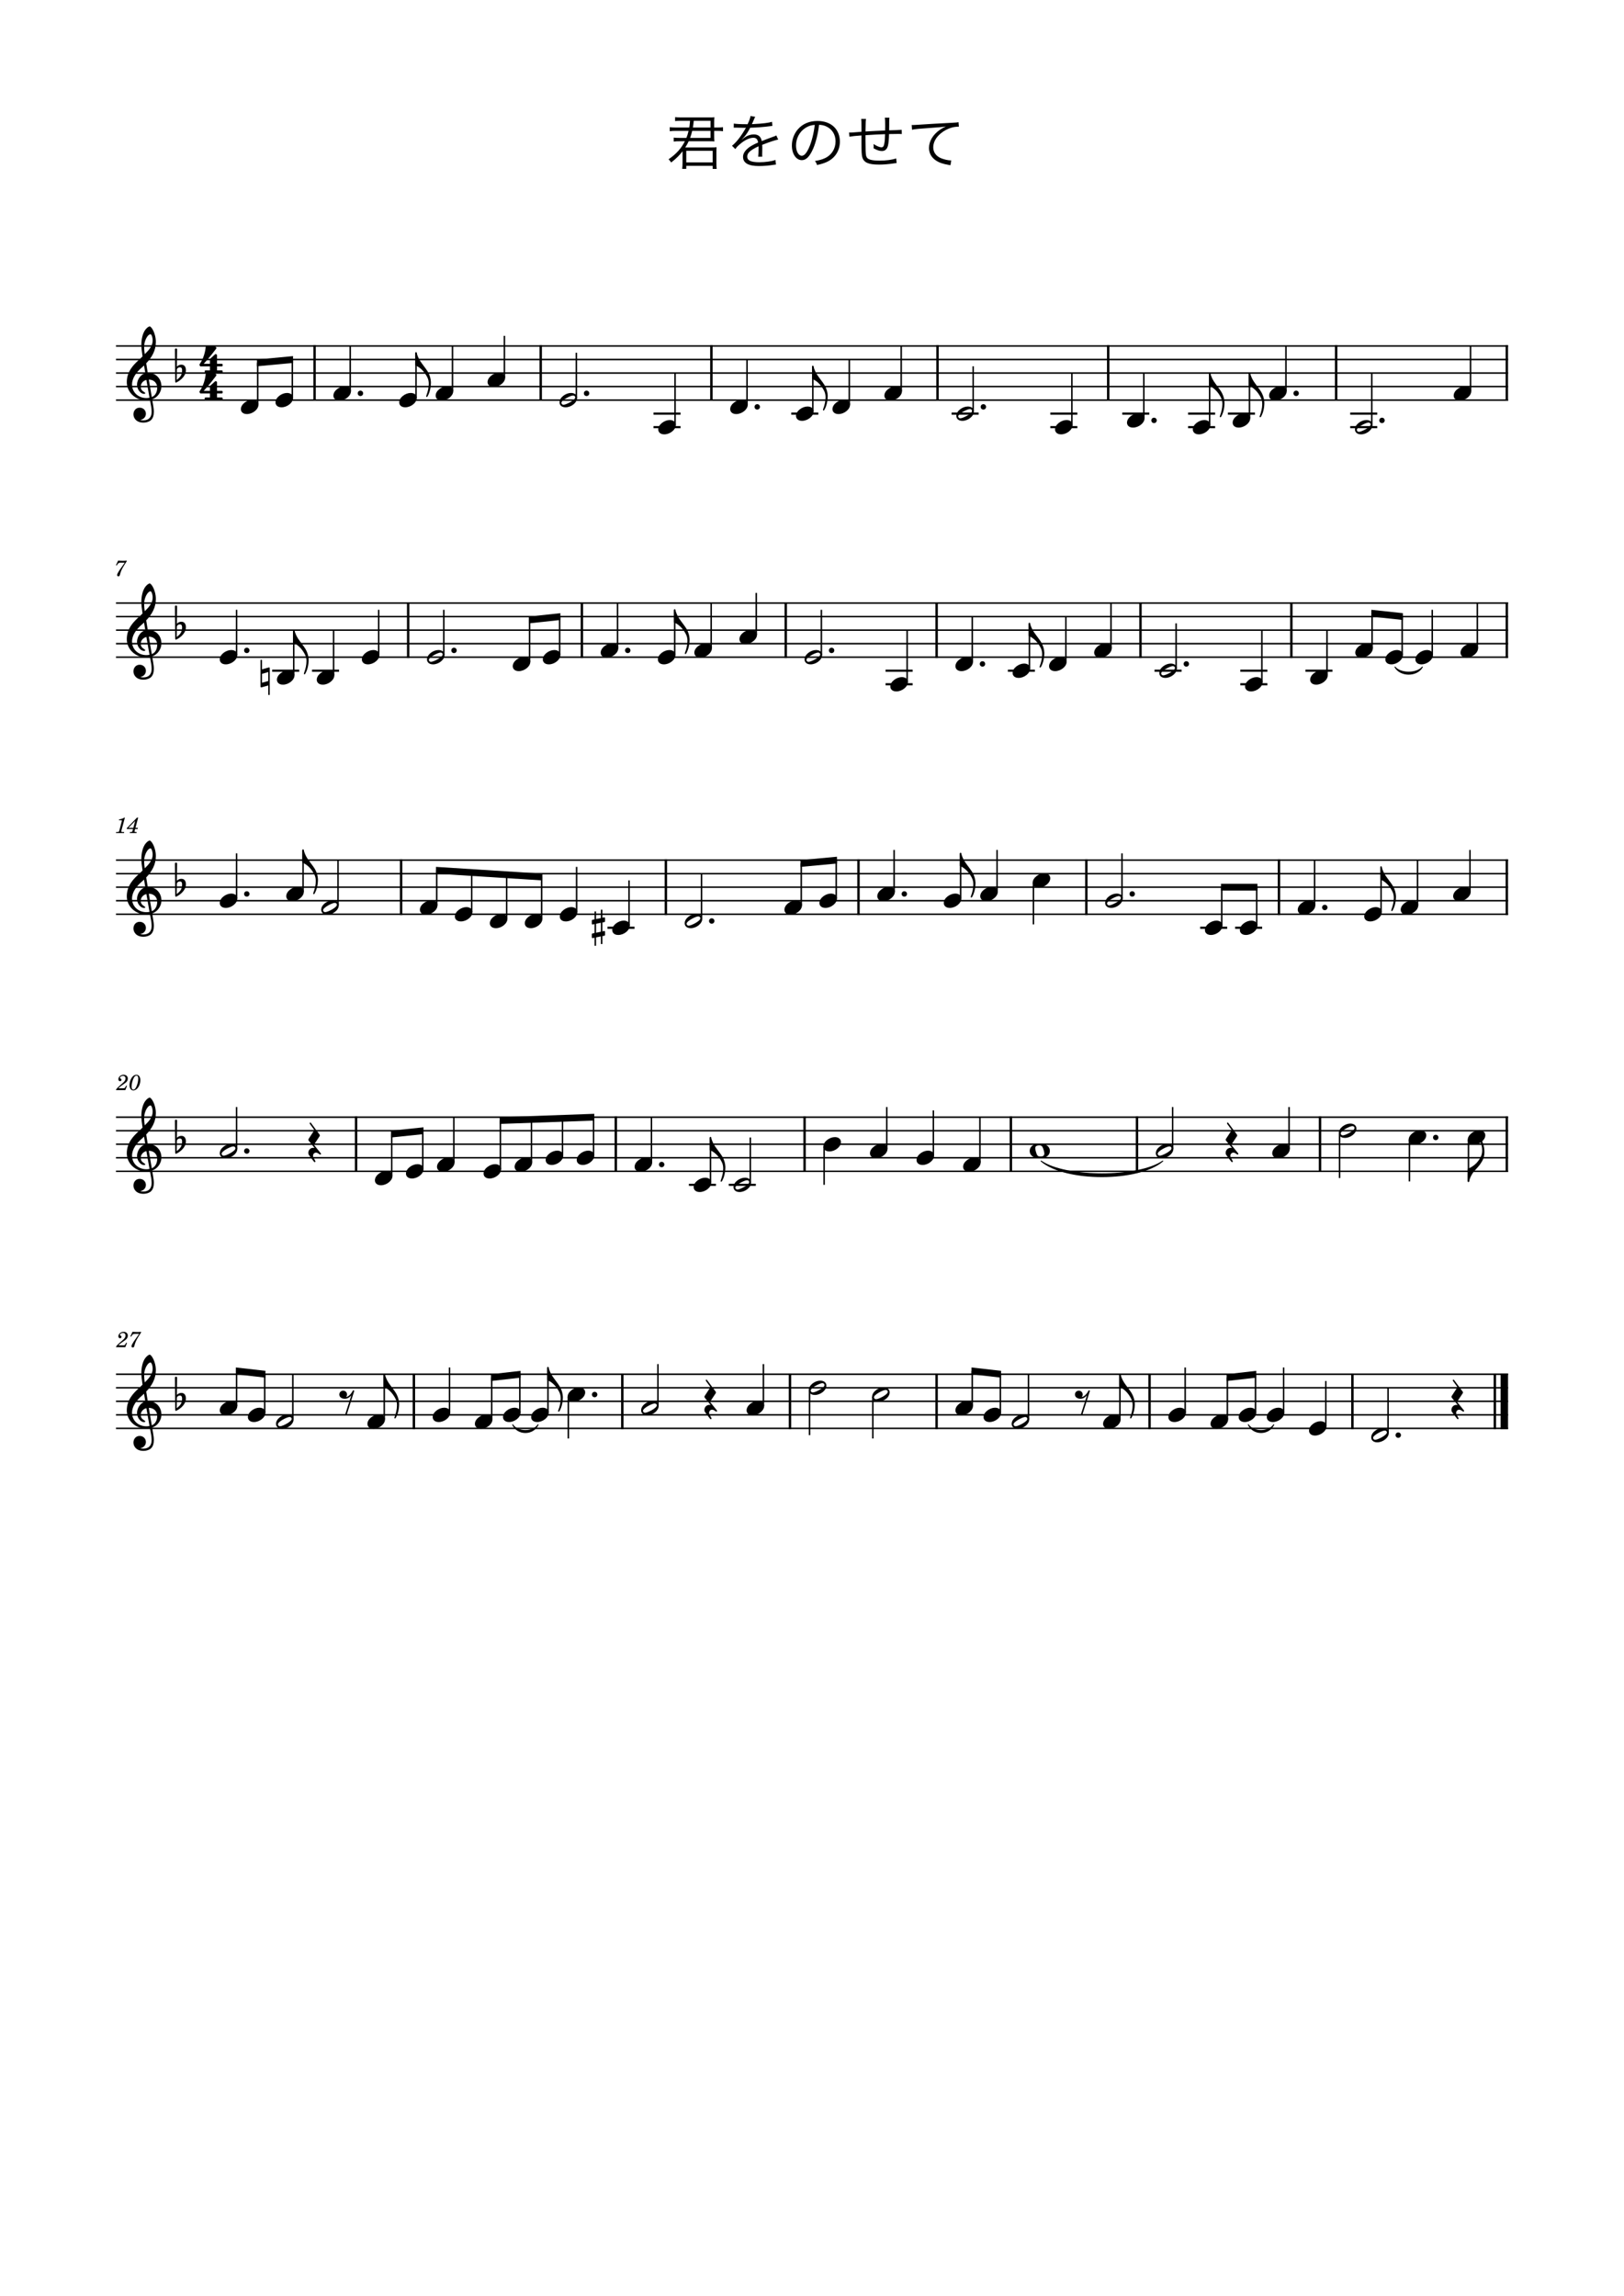 <?xml version="1.0" encoding="UTF-8" standalone="no"?>
<svg width="2977.2px" height="4208.4px" viewBox="0 0 2977.2 4208.4"
 xmlns="http://www.w3.org/2000/svg" xmlns:xlink="http://www.w3.org/1999/xlink" version="1.2" baseProfile="tiny">
<title>君をのせて</title>
<desc>Generated by MuseScore Studio 4.4.2</desc>
<path class="" fill="#ffffff" fill-rule="evenodd" d="M0,0 L2977.2,0 L2977.2,4208.4 L0,4208.4 L0,0 "/>
<polyline class="StaffLines" fill="none" stroke="#000000" stroke-width="2.73" stroke-linejoin="bevel" points="212.598,634.199 2764.6,634.199"/>
<polyline class="StaffLines" fill="none" stroke="#000000" stroke-width="2.73" stroke-linejoin="bevel" points="212.598,658.999 2764.6,658.999"/>
<polyline class="StaffLines" fill="none" stroke="#000000" stroke-width="2.73" stroke-linejoin="bevel" points="212.598,683.799 2764.6,683.799"/>
<polyline class="StaffLines" fill="none" stroke="#000000" stroke-width="2.73" stroke-linejoin="bevel" points="212.598,708.599 2764.6,708.599"/>
<polyline class="StaffLines" fill="none" stroke="#000000" stroke-width="2.73" stroke-linejoin="bevel" points="212.598,733.399 2764.6,733.399"/>
<polyline class="StaffLines" fill="none" stroke="#000000" stroke-width="2.73" stroke-linejoin="bevel" points="212.598,1105.4 2764.6,1105.4"/>
<polyline class="StaffLines" fill="none" stroke="#000000" stroke-width="2.73" stroke-linejoin="bevel" points="212.598,1130.2 2764.6,1130.2"/>
<polyline class="StaffLines" fill="none" stroke="#000000" stroke-width="2.73" stroke-linejoin="bevel" points="212.598,1155 2764.6,1155"/>
<polyline class="StaffLines" fill="none" stroke="#000000" stroke-width="2.73" stroke-linejoin="bevel" points="212.598,1179.8 2764.6,1179.8"/>
<polyline class="StaffLines" fill="none" stroke="#000000" stroke-width="2.73" stroke-linejoin="bevel" points="212.598,1204.6 2764.6,1204.6"/>
<polyline class="StaffLines" fill="none" stroke="#000000" stroke-width="2.73" stroke-linejoin="bevel" points="212.598,1576.6 2764.6,1576.6"/>
<polyline class="StaffLines" fill="none" stroke="#000000" stroke-width="2.73" stroke-linejoin="bevel" points="212.598,1601.4 2764.6,1601.4"/>
<polyline class="StaffLines" fill="none" stroke="#000000" stroke-width="2.73" stroke-linejoin="bevel" points="212.598,1626.2 2764.6,1626.2"/>
<polyline class="StaffLines" fill="none" stroke="#000000" stroke-width="2.73" stroke-linejoin="bevel" points="212.598,1651 2764.6,1651"/>
<polyline class="StaffLines" fill="none" stroke="#000000" stroke-width="2.73" stroke-linejoin="bevel" points="212.598,1675.8 2764.6,1675.8"/>
<polyline class="StaffLines" fill="none" stroke="#000000" stroke-width="2.73" stroke-linejoin="bevel" points="212.598,2047.8 2764.6,2047.8"/>
<polyline class="StaffLines" fill="none" stroke="#000000" stroke-width="2.73" stroke-linejoin="bevel" points="212.598,2072.6 2764.6,2072.6"/>
<polyline class="StaffLines" fill="none" stroke="#000000" stroke-width="2.73" stroke-linejoin="bevel" points="212.598,2097.4 2764.6,2097.4"/>
<polyline class="StaffLines" fill="none" stroke="#000000" stroke-width="2.73" stroke-linejoin="bevel" points="212.598,2122.2 2764.6,2122.2"/>
<polyline class="StaffLines" fill="none" stroke="#000000" stroke-width="2.73" stroke-linejoin="bevel" points="212.598,2147 2764.6,2147"/>
<polyline class="StaffLines" fill="none" stroke="#000000" stroke-width="2.73" stroke-linejoin="bevel" points="212.598,2519 2764.6,2519"/>
<polyline class="StaffLines" fill="none" stroke="#000000" stroke-width="2.73" stroke-linejoin="bevel" points="212.598,2543.8 2764.6,2543.8"/>
<polyline class="StaffLines" fill="none" stroke="#000000" stroke-width="2.73" stroke-linejoin="bevel" points="212.598,2568.6 2764.6,2568.6"/>
<polyline class="StaffLines" fill="none" stroke="#000000" stroke-width="2.73" stroke-linejoin="bevel" points="212.598,2593.4 2764.6,2593.4"/>
<polyline class="StaffLines" fill="none" stroke="#000000" stroke-width="2.73" stroke-linejoin="bevel" points="212.598,2618.2 2764.6,2618.2"/>
<path class="Text" d="M1309.26,239.888 L1315.53,239.888 C1319.71,239.888 1322.24,240.108 1325.43,240.548 L1325.43,233.068 C1322.35,233.508 1319.93,233.728 1315.64,233.728 L1309.26,233.728 L1309.26,224.598 C1309.26,220.198 1309.37,217.668 1309.7,214.918 C1307.06,215.248 1305.52,215.248 1299.8,215.248 L1248.65,215.248 C1243.59,215.248 1240.73,215.138 1237.65,214.698 L1237.65,221.958 C1240.84,221.518 1244.03,221.408 1248.43,221.408 L1265.04,221.408 C1264.38,228.558 1264.27,229.768 1263.61,233.728 L1238.97,233.728 C1234.35,233.728 1231.38,233.508 1227.86,233.068 L1227.86,240.548 C1231.38,240.108 1234.68,239.888 1238.86,239.888 L1262.29,239.888 C1261.08,245.058 1260.09,248.468 1258.33,252.758 L1245.79,252.758 C1240.73,252.758 1238.2,252.648 1235.12,252.208 L1235.12,259.468 C1238.53,259.028 1241.61,258.918 1245.9,258.918 L1255.58,258.918 C1249.09,271.898 1239.3,282.678 1225.66,291.918 C1227.75,294.008 1229.18,295.768 1230.39,297.858 C1240.29,290.048 1245.46,284.878 1251.29,277.288 L1251.29,297.968 C1251.29,302.698 1251.07,306.108 1250.63,309.518 L1258.11,309.518 L1258.11,304.018 L1306.51,304.018 L1306.51,309.628 L1313.88,309.628 C1313.44,305.888 1313.33,302.808 1313.33,298.078 L1313.33,279.268 C1313.33,274.868 1313.44,272.558 1313.66,269.808 C1311.13,270.138 1308.71,270.248 1303.87,270.248 L1256.24,270.248 C1259.1,265.848 1260.64,263.098 1262.51,258.918 L1300.13,258.918 C1305.41,258.918 1307.39,259.028 1309.7,259.248 C1309.37,256.498 1309.26,253.968 1309.26,249.568 L1309.26,239.888 M1270.21,233.728 C1270.87,229.988 1271.2,227.788 1271.86,221.408 L1302.55,221.408 L1302.55,233.728 L1270.21,233.728 M1302.55,239.888 L1302.55,252.758 L1265.15,252.758 C1266.69,248.468 1267.79,244.838 1269,239.888 L1302.55,239.888 M1258.11,276.408 L1306.51,276.408 L1306.51,297.638 L1258.11,297.638 L1258.11,276.408 "/>
<path class="Text" d="M1368.77,227.678 C1357.55,227.678 1349.19,227.238 1345.23,226.468 L1345.12,234.058 C1346.33,233.948 1346.55,233.948 1347.54,233.948 C1347.87,233.948 1348.75,233.948 1349.3,233.948 C1353.37,234.058 1363.71,234.278 1365.47,234.278 C1366.02,234.278 1367.12,234.168 1367.56,234.058 C1366.9,235.158 1366.9,235.158 1366.57,235.708 C1358.65,249.788 1349.52,261.338 1341.93,267.168 L1348.09,273.328 C1349.85,270.358 1352.27,267.828 1356.56,264.198 C1365.47,256.608 1374.16,252.538 1381.09,252.538 C1386.26,252.538 1388.9,255.178 1389.78,261.228 C1382.41,264.418 1377.13,267.278 1373.39,270.028 C1365.91,275.638 1362.17,281.358 1362.17,287.408 C1362.17,298.738 1371.74,304.348 1391.43,304.348 C1399.9,304.348 1409.47,303.578 1418.16,302.148 C1420.36,301.818 1420.91,301.708 1422.56,301.598 L1421.57,293.128 C1415.3,295.658 1403.09,297.418 1392.2,297.418 C1376.69,297.418 1369.87,294.228 1369.87,286.968 C1369.87,280.368 1375.59,275.198 1390.55,268.158 C1390.66,269.478 1390.66,269.698 1390.66,271.458 C1390.66,278.168 1390.33,284.878 1390,287.298 L1397.48,287.188 C1397.26,285.648 1397.26,284.768 1397.26,283.228 C1397.26,282.238 1397.26,280.698 1397.37,278.278 C1397.48,276.078 1397.48,273.658 1397.48,272.228 C1397.48,269.478 1397.48,268.378 1397.26,265.518 C1411.01,260.128 1420.91,256.828 1426.63,255.838 L1423.11,248.138 C1421.35,249.348 1421.02,249.458 1415.63,251.328 C1410.79,253.088 1404.52,255.398 1396.49,258.588 C1395.06,250.448 1390.11,246.378 1381.97,246.378 C1376.25,246.378 1370.42,248.248 1365.36,251.768 C1364.26,252.538 1364.26,252.538 1360.3,255.618 C1360.19,255.508 1360.19,255.508 1360.08,255.288 C1360.08,255.288 1360.08,255.288 1360.08,255.178 C1360.08,255.178 1360.19,255.178 1360.19,255.068 C1360.3,254.958 1360.85,254.518 1361.62,253.968 C1362.06,253.638 1364.26,251.108 1365.36,249.788 C1369.21,245.058 1371.96,240.658 1375.26,234.168 C1388.57,233.728 1400.12,232.848 1411.56,231.308 C1413.54,230.978 1414.2,230.868 1415.96,230.758 L1415.3,223.278 C1409.25,225.258 1398.25,226.578 1380.65,227.458 C1379.66,227.458 1379.66,227.458 1378.34,227.568 C1378.89,226.578 1380.32,223.608 1381.75,220.088 C1383.62,215.578 1383.62,215.578 1384.61,214.148 L1375.81,212.608 C1375.48,216.128 1374.16,219.978 1370.53,227.678 L1368.77,227.678 M1501.54,228.778 C1507.04,228.998 1510.23,229.768 1514.3,231.528 C1525.41,236.478 1531.79,246.598 1531.79,259.138 C1531.79,272.668 1524.42,284.438 1512.32,289.938 C1507.15,292.358 1501.98,293.788 1493.95,295.108 C1496.04,297.748 1496.7,298.848 1497.8,302.478 C1505.39,300.828 1509.57,299.508 1514.52,297.418 C1530.47,290.598 1539.71,276.518 1539.71,259.468 C1539.71,248.908 1535.97,239.338 1529.04,232.628 C1521.89,225.588 1511.11,221.738 1498.79,221.738 C1484.05,221.738 1472.06,226.688 1463.26,236.368 C1455.89,244.618 1451.71,255.508 1451.71,266.728 C1451.71,282.128 1459.52,293.568 1469.97,293.568 C1477.89,293.568 1484.38,286.968 1490.76,272.448 C1495.71,260.898 1499.89,244.068 1501.54,228.778 M1493.62,228.888 C1492.19,242.968 1488.12,259.248 1483.61,269.588 C1478.88,280.368 1474.48,285.538 1469.86,285.538 C1463.92,285.538 1459.3,277.398 1459.3,266.838 C1459.3,253.198 1466.12,240.768 1477.23,234.058 C1482.29,230.978 1487.02,229.438 1493.62,228.888 M1578.76,217.998 C1579.2,220.968 1579.31,224.158 1579.31,234.388 C1579.31,237.138 1579.31,238.128 1579.31,241.538 C1567.76,242.528 1560.94,242.968 1558.96,242.968 C1558.52,242.968 1557.64,242.968 1556.54,242.858 L1557.2,250.558 C1562.26,249.678 1568.42,249.018 1579.31,248.248 C1579.31,252.098 1579.31,261.338 1579.31,261.998 C1579.31,277.728 1579.64,284.108 1580.74,288.068 C1583.6,297.968 1591.96,301.708 1611.54,301.708 C1620.01,301.708 1629.14,300.938 1639.37,299.398 C1642.01,299.068 1642.23,298.958 1643.77,298.848 L1642.89,290.378 C1635.85,292.908 1624.3,294.448 1612.31,294.448 C1605.27,294.448 1598.56,293.788 1595.15,292.578 C1590.86,291.258 1588.77,289.168 1587.78,285.428 C1587.01,282.238 1586.68,274.648 1586.68,257.708 C1586.68,256.278 1586.68,254.298 1586.68,252.428 C1586.68,250.888 1586.68,249.788 1586.68,249.348 C1586.68,248.908 1586.68,248.468 1586.68,247.808 C1601.31,246.818 1609.23,246.378 1622.54,245.938 C1622.32,254.408 1622.1,258.038 1621.22,262.878 C1620.23,268.268 1618.91,270.028 1615.83,270.028 C1612.64,270.028 1607.47,267.938 1601.42,263.978 C1601.53,266.178 1601.64,267.278 1601.64,268.488 C1601.64,269.588 1601.53,270.138 1601.42,271.788 C1608.02,275.418 1612.42,276.848 1616.71,276.848 C1622.43,276.848 1626.06,273.658 1627.82,267.168 C1628.92,262.768 1629.69,255.068 1629.8,245.718 C1633.32,245.718 1635.74,245.608 1637.5,245.608 C1641.13,245.498 1643.99,245.498 1644.98,245.498 C1649.6,245.498 1650.26,245.498 1653.23,245.718 L1653.01,237.908 C1649.38,238.348 1640.8,238.678 1630.02,238.898 L1630.02,235.928 L1630.13,228.778 L1630.13,224.158 C1630.13,220.638 1630.24,217.888 1630.57,215.688 L1622.1,215.688 C1622.65,219.098 1622.76,222.398 1622.76,232.408 C1622.76,233.728 1622.76,234.938 1622.65,236.148 C1622.65,236.918 1622.65,237.468 1622.65,237.798 C1622.65,238.128 1622.65,238.568 1622.65,239.228 C1608.9,239.778 1604.5,239.998 1586.68,240.988 C1587.01,221.518 1587.01,221.518 1587.67,217.998 L1578.76,217.998 M1671.93,237.798 C1677.32,236.588 1687.11,235.708 1709.88,234.168 C1722.09,233.398 1727.59,232.848 1734.08,231.748 C1729.9,233.728 1727.04,235.268 1723.63,237.578 C1710.54,246.378 1703.06,258.588 1703.06,271.348 C1703.06,280.368 1707.46,288.508 1715.27,293.788 C1721.54,298.078 1728.14,300.388 1739.03,302.258 C1740.79,302.588 1741.23,302.698 1742.44,302.918 L1743.87,294.008 C1743.43,294.008 1742.99,294.008 1742.77,294.008 C1738.59,294.008 1731.66,292.468 1726.27,290.488 C1716.48,286.748 1710.87,279.378 1710.87,270.138 C1710.87,261.008 1715.6,252.098 1724.4,244.728 C1730.45,239.558 1738.15,235.598 1745.52,233.618 C1749.7,232.628 1753.44,232.188 1757.84,232.188 L1757.18,223.938 C1755.42,224.488 1750.25,224.928 1744.09,225.148 C1729.9,225.808 1694.7,227.788 1681.61,228.778 C1678.2,228.998 1676.88,229.108 1675.34,229.108 C1674.57,229.108 1673.47,229.108 1671.38,229.108 L1671.93,237.798 "/>
<path class="MeasureNumber" d="M231.389,2461.12 L230.349,2462.96 C228.749,2465.72 228.429,2465.96 226.389,2466 L217.109,2466 C218.069,2464.72 219.829,2463.24 223.029,2461 C228.309,2457.36 228.669,2457.12 229.789,2456.24 C232.989,2453.76 234.309,2451.4 234.309,2448.24 C234.309,2444.04 231.189,2441.24 226.589,2441.24 C221.469,2441.24 217.029,2445 217.029,2449.36 C217.029,2451.6 218.229,2453.04 220.149,2453.04 C221.589,2453.04 222.709,2451.96 222.709,2450.48 C222.709,2449.44 222.189,2448.76 220.869,2448.04 C219.909,2447.56 219.749,2447.36 219.749,2446.88 C219.749,2445.16 222.709,2443.24 225.429,2443.24 C228.229,2443.24 230.109,2445.12 230.109,2447.92 C230.109,2450.92 228.789,2453.12 225.189,2456.24 C214.549,2465.48 212.949,2467.16 212.589,2469.4 L229.749,2469.4 L232.829,2461.68 L231.389,2461.12 M258.663,2441.24 C256.543,2441.48 253.943,2441.64 251.703,2441.64 C250.583,2441.64 249.303,2441.6 247.863,2441.52 C246.543,2441.44 245.223,2441.36 243.863,2441.28 L242.863,2441.24 L238.983,2449.68 L240.463,2450.16 L241.423,2448.56 C243.303,2445.44 244.183,2445 248.263,2445.04 L255.023,2445.04 L250.663,2451.28 C245.543,2458.48 245.543,2458.48 243.583,2461.68 C241.823,2464.52 241.103,2466.28 241.103,2467.72 C241.103,2469.12 241.983,2470 243.383,2470 C244.863,2470 245.623,2469.28 246.143,2467.4 C248.143,2459.88 249.343,2457.28 254.903,2448.28 L258.663,2442.44 L258.663,2441.24 "/>
<path class="MeasureNumber" d="M232.288,1027.64 C230.168,1027.88 227.568,1028.04 225.328,1028.04 C224.208,1028.04 222.928,1028 221.488,1027.92 C220.168,1027.84 218.848,1027.76 217.488,1027.68 L216.488,1027.64 L212.608,1036.08 L214.088,1036.56 L215.048,1034.96 C216.928,1031.84 217.808,1031.4 221.888,1031.44 L228.648,1031.44 L224.288,1037.68 C219.168,1044.88 219.168,1044.88 217.208,1048.08 C215.448,1050.92 214.728,1052.68 214.728,1054.12 C214.728,1055.52 215.608,1056.4 217.008,1056.4 C218.488,1056.4 219.248,1055.68 219.768,1053.8 C221.768,1046.28 222.968,1043.68 228.528,1034.68 L232.288,1028.84 L232.288,1027.64 "/>
<path class="MeasureNumber" d="M228.958,1498.68 L227.798,1498.68 C225.598,1500.32 221.358,1501.72 218.478,1501.72 L217.998,1503.48 L220.758,1503.48 C223.198,1503.48 223.478,1503.56 223.478,1504.28 C223.478,1504.64 223.478,1504.64 223.078,1506.08 L218.798,1522.08 C218.278,1524.08 218.238,1524.2 217.878,1524.56 C217.478,1524.96 216.638,1525.08 214.518,1525.12 L212.798,1525.12 L212.598,1527 L227.398,1527 L227.638,1525.12 L225.478,1525.12 C222.878,1525.12 222.318,1524.92 222.318,1524.04 C222.318,1523.76 222.478,1522.84 222.678,1522.08 L228.958,1498.68 M253.313,1498.68 L251.153,1498.68 L232.513,1517.96 L232.513,1519.64 L243.793,1519.64 L243.153,1522.08 C242.353,1525.12 242.353,1525.12 238.873,1525.12 L238.153,1525.12 L237.913,1527 L250.353,1527 L250.553,1525.12 L249.833,1525.12 C247.193,1525.12 246.633,1524.92 246.633,1524.04 C246.633,1523.72 246.713,1523.32 247.033,1522.08 L247.713,1519.64 L252.273,1519.64 L252.873,1517.48 L248.273,1517.48 L253.313,1498.68 M244.393,1517.48 L235.433,1517.48 L247.793,1504.76 L244.393,1517.48 "/>
<path class="MeasureNumber" d="M231.389,1989.92 L230.349,1991.76 C228.749,1994.52 228.429,1994.76 226.389,1994.8 L217.109,1994.8 C218.069,1993.52 219.829,1992.04 223.029,1989.8 C228.309,1986.16 228.669,1985.92 229.789,1985.04 C232.989,1982.56 234.309,1980.2 234.309,1977.04 C234.309,1972.84 231.189,1970.04 226.589,1970.04 C221.469,1970.04 217.029,1973.8 217.029,1978.16 C217.029,1980.4 218.229,1981.84 220.149,1981.84 C221.589,1981.84 222.709,1980.76 222.709,1979.28 C222.709,1978.24 222.189,1977.56 220.869,1976.84 C219.909,1976.36 219.749,1976.16 219.749,1975.68 C219.749,1973.96 222.709,1972.04 225.429,1972.04 C228.229,1972.04 230.109,1973.92 230.109,1976.72 C230.109,1979.72 228.789,1981.92 225.189,1985.04 C214.549,1994.28 212.949,1995.96 212.589,1998.2 L229.749,1998.2 L232.829,1990.48 L231.389,1989.92 M250.263,1970.04 C241.663,1970.04 237.383,1981.88 237.383,1988.92 C237.383,1994.72 240.263,1998.8 244.343,1998.8 C251.183,1998.8 257.303,1989.92 257.303,1980 C257.303,1974.04 254.463,1970.04 250.263,1970.04 M250.223,1971.64 C252.303,1971.64 253.423,1973.48 253.423,1976.92 C253.423,1980.84 252.423,1985.92 250.783,1990.04 C248.863,1995.04 246.943,1997.2 244.543,1997.2 C242.383,1997.2 241.183,1995.28 241.183,1991.88 C241.183,1986.68 243.023,1979.72 245.583,1975.08 C246.823,1972.84 248.423,1971.64 250.223,1971.64"/>
<path class="TieSegment" stroke="#000000" stroke-width="1.74" stroke-linecap="round" stroke-linejoin="round" fill-rule="evenodd" d="M2288.5,2611.5 C2297.82,2625.78 2325.78,2625.78 2335.1,2611.5 C2325.78,2630.62 2297.82,2630.62 2288.5,2611.5"/>
<path class="TieSegment" stroke="#000000" stroke-width="1.74" stroke-linecap="round" stroke-linejoin="round" fill-rule="evenodd" d="M939.853,2611.5 C949.175,2625.78 977.139,2625.78 986.46,2611.5 C977.139,2630.62 949.175,2630.62 939.853,2611.5"/>
<path class="TieSegment" stroke="#000000" stroke-width="1.74" stroke-linecap="round" stroke-linejoin="round" fill-rule="evenodd" d="M2557.36,1222.7 C2567.4,1235.17 2597.49,1235.17 2607.52,1222.7 C2597.49,1240.15 2567.4,1240.15 2557.36,1222.7"/>
<path class="TieSegment" stroke="#000000" stroke-width="1.74" stroke-linecap="round" stroke-linejoin="round" fill-rule="evenodd" d="M1908.65,2128.25 C1953.24,2159.35 2087.02,2159.35 2131.62,2128.25 C2087.02,2166.29 1953.24,2166.29 1908.65,2128.25"/>
<polyline class="BarLine" fill="none" stroke="#000000" stroke-width="4.46" stroke-linejoin="bevel" points="2762.37,632.835 2762.37,734.763"/>
<polyline class="BarLine" fill="none" stroke="#000000" stroke-width="4.46" stroke-linejoin="bevel" points="1717.02,2517.64 1717.02,2619.57"/>
<polyline class="BarLine" fill="none" stroke="#000000" stroke-width="4.46" stroke-linejoin="bevel" points="2449.49,632.835 2449.49,734.763"/>
<polyline class="BarLine" fill="none" stroke="#000000" stroke-width="4.46" stroke-linejoin="bevel" points="576.693,632.835 576.693,734.763"/>
<polyline class="BarLine" fill="none" stroke="#000000" stroke-width="4.46" stroke-linejoin="bevel" points="748.287,1104.04 748.287,1205.96"/>
<polyline class="BarLine" fill="none" stroke="#000000" stroke-width="4.46" stroke-linejoin="bevel" points="1448.26,2517.64 1448.26,2619.57"/>
<polyline class="BarLine" fill="none" stroke="#000000" stroke-width="4.46" stroke-linejoin="bevel" points="1066.75,1104.04 1066.75,1205.96"/>
<polyline class="BarLine" fill="none" stroke="#000000" stroke-width="4.46" stroke-linejoin="bevel" points="1140.83,2517.64 1140.83,2619.57"/>
<polyline class="BarLine" fill="none" stroke="#000000" stroke-width="4.46" stroke-linejoin="bevel" points="1440.47,1104.04 1440.47,1205.96"/>
<polyline class="BarLine" fill="none" stroke="#000000" stroke-width="4.46" stroke-linejoin="bevel" points="758.758,2517.64 758.758,2619.57"/>
<polyline class="BarLine" fill="none" stroke="#000000" stroke-width="4.46" stroke-linejoin="bevel" points="1717.07,1104.04 1717.07,1205.96"/>
<polyline class="BarLine" fill="none" stroke="#000000" stroke-width="4.46" stroke-linejoin="bevel" points="2090.78,1104.04 2090.78,1205.96"/>
<polyline class="BarLine" fill="none" stroke="#000000" stroke-width="4.46" stroke-linejoin="bevel" points="2107.4,2517.64 2107.4,2619.57"/>
<polyline class="BarLine" fill="none" stroke="#000000" stroke-width="4.46" stroke-linejoin="bevel" points="2762.37,2046.44 2762.37,2148.36"/>
<polyline class="BarLine" fill="none" stroke="#000000" stroke-width="4.46" stroke-linejoin="bevel" points="2367.38,1104.04 2367.38,1205.96"/>
<polyline class="BarLine" fill="none" stroke="#000000" stroke-width="4.46" stroke-linejoin="bevel" points="991.262,632.835 991.262,734.763"/>
<polyline class="BarLine" fill="none" stroke="#000000" stroke-width="4.46" stroke-linejoin="bevel" points="2762.37,1104.04 2762.37,1205.96"/>
<polyline class="BarLine" fill="none" stroke="#000000" stroke-width="4.46" stroke-linejoin="bevel" points="2419.94,2046.44 2419.94,2148.36"/>
<polyline class="BarLine" fill="none" stroke="#000000" stroke-width="4.46" stroke-linejoin="bevel" points="2740.42,2517.64 2740.42,2619.57"/>
<polyline class="BarLine" fill="none" stroke="#000000" stroke-width="13.64" stroke-linejoin="bevel" points="2757.78,2517.64 2757.78,2619.57"/>
<polyline class="BarLine" fill="none" stroke="#000000" stroke-width="4.46" stroke-linejoin="bevel" points="2084.4,2046.44 2084.4,2148.36"/>
<polyline class="BarLine" fill="none" stroke="#000000" stroke-width="4.46" stroke-linejoin="bevel" points="2031.59,632.835 2031.59,734.763"/>
<polyline class="BarLine" fill="none" stroke="#000000" stroke-width="4.46" stroke-linejoin="bevel" points="1853.2,2046.44 1853.2,2148.36"/>
<polyline class="BarLine" fill="none" stroke="#000000" stroke-width="4.46" stroke-linejoin="bevel" points="735.308,1575.24 735.308,1677.16"/>
<polyline class="BarLine" fill="none" stroke="#000000" stroke-width="4.46" stroke-linejoin="bevel" points="1474.97,2046.44 1474.97,2148.36"/>
<polyline class="BarLine" fill="none" stroke="#000000" stroke-width="4.46" stroke-linejoin="bevel" points="1304.14,632.835 1304.14,734.763"/>
<polyline class="BarLine" fill="none" stroke="#000000" stroke-width="4.46" stroke-linejoin="bevel" points="2479.29,2517.64 2479.29,2619.57"/>
<polyline class="BarLine" fill="none" stroke="#000000" stroke-width="4.46" stroke-linejoin="bevel" points="1220.74,1575.24 1220.74,1677.16"/>
<polyline class="BarLine" fill="none" stroke="#000000" stroke-width="4.46" stroke-linejoin="bevel" points="1128.92,2046.44 1128.92,2148.36"/>
<polyline class="BarLine" fill="none" stroke="#000000" stroke-width="4.46" stroke-linejoin="bevel" points="1573.81,1575.24 1573.81,1677.16"/>
<polyline class="BarLine" fill="none" stroke="#000000" stroke-width="4.46" stroke-linejoin="bevel" points="652.811,2046.44 652.811,2148.36"/>
<polyline class="BarLine" fill="none" stroke="#000000" stroke-width="4.46" stroke-linejoin="bevel" points="1718.71,632.835 1718.71,734.763"/>
<polyline class="BarLine" fill="none" stroke="#000000" stroke-width="4.46" stroke-linejoin="bevel" points="1991.55,1575.24 1991.55,1677.16"/>
<polyline class="BarLine" fill="none" stroke="#000000" stroke-width="4.46" stroke-linejoin="bevel" points="2762.37,1575.24 2762.37,1677.16"/>
<polyline class="BarLine" fill="none" stroke="#000000" stroke-width="4.46" stroke-linejoin="bevel" points="2344.63,1575.24 2344.63,1677.16"/>
<path class="Accidental" transform="matrix(0.992,0,0,0.992,1085.01,1700.6)" d="M23.3,-10.5 C23.9,-10.6 24.4,-11.3 24.4,-11.9 L24.4,-17.8 C24.4,-18.8 23.7,-19.2 22.8,-19.2 L19.5,-18.5 L19.5,-33.4 L16.7,-33.4 L16.7,-17.9 L7.8,-16.1 L7.8,-30.2 L5,-30.2 L5,-15.5 L1.1,-14.7 C0.5,-14.6 0,-13.9 0,-13.3 L0,-7.5 C0,-6.4 0.8,-6.1 1.7,-6.1 L5,-6.8 L5,9.7 L1.1,10.5 C0.5,10.6 0,11.3 0,11.9 L0,17.7 C0,18.8 0.8,19.1 1.7,19.1 L5,18.4 L5,33.3 L7.8,33.3 L7.8,17.8 L16.7,16 L16.7,30.1 L19.5,30.1 L19.5,15.4 L23.3,14.7 C23.9,14.6 24.4,13.9 24.4,13.3 L24.4,7.4 C24.4,6.4 23.7,6 22.8,6 L19.5,6.7 L19.5,-9.8 L23.3,-10.5 M7.8,-7.4 L16.7,-9.2 L16.7,7.3 L7.8,9.2 L7.8,-7.4 "/>
<path class="Accidental" transform="matrix(0.992,0,0,0.992,477.556,1241.8)" d="M16.6,-18.3 C16.4,-18.5 16.1,-18.6 15.7,-18.6 L15.5,-18.5 C15.5,-18.5 15.4,-18.5 15.4,-18.5 L2.8,-15 L2.8,-32.5 L0,-32.5 L0,17 C0,18.1 0.9,18.3 1.8,18.3 L14.4,14.8 L14.4,32.3 L17.1,32.3 C17.1,15.7 17.1,-0.1 17.1,-17.2 C17.1,-17.6 16.9,-18.1 16.6,-18.3 M2.8,9.7 L2.8,-6.7 L14.4,-10 L14.4,6.5 L2.8,9.7 "/>
<polyline class="LedgerLine" fill="none" stroke="#000000" stroke-width="3.97" stroke-linejoin="bevel" points="1113.67,1700.6 1163.25,1700.6"/>
<polyline class="LedgerLine" fill="none" stroke="#000000" stroke-width="3.97" stroke-linejoin="bevel" points="1623.48,1229.4 1673.06,1229.4"/>
<polyline class="LedgerLine" fill="none" stroke="#000000" stroke-width="3.97" stroke-linejoin="bevel" points="1198.05,758.199 1247.63,758.199"/>
<polyline class="LedgerLine" fill="none" stroke="#000000" stroke-width="3.97" stroke-linejoin="bevel" points="1198.05,782.999 1247.63,782.999"/>
<polyline class="LedgerLine" fill="none" stroke="#000000" stroke-width="3.97" stroke-linejoin="bevel" points="1335.99,2171.8 1385.57,2171.8"/>
<polyline class="LedgerLine" fill="none" stroke="#000000" stroke-width="3.97" stroke-linejoin="bevel" points="2475.28,782.999 2524.87,782.999"/>
<polyline class="LedgerLine" fill="none" stroke="#000000" stroke-width="3.97" stroke-linejoin="bevel" points="2475.28,758.199 2524.87,758.199"/>
<polyline class="LedgerLine" fill="none" stroke="#000000" stroke-width="3.97" stroke-linejoin="bevel" points="1262.95,2171.8 1312.54,2171.8"/>
<polyline class="LedgerLine" fill="none" stroke="#000000" stroke-width="3.97" stroke-linejoin="bevel" points="1450.6,758.199 1500.18,758.199"/>
<polyline class="LedgerLine" fill="none" stroke="#000000" stroke-width="3.97" stroke-linejoin="bevel" points="2264.29,1700.6 2313.87,1700.6"/>
<polyline class="LedgerLine" fill="none" stroke="#000000" stroke-width="3.97" stroke-linejoin="bevel" points="2200.19,1700.6 2249.77,1700.6"/>
<polyline class="LedgerLine" fill="none" stroke="#000000" stroke-width="3.97" stroke-linejoin="bevel" points="1744.5,758.199 1794.09,758.199"/>
<polyline class="LedgerLine" fill="none" stroke="#000000" stroke-width="3.97" stroke-linejoin="bevel" points="1925.5,758.199 1975.08,758.199"/>
<polyline class="LedgerLine" fill="none" stroke="#000000" stroke-width="3.97" stroke-linejoin="bevel" points="1925.5,782.999 1975.08,782.999"/>
<polyline class="LedgerLine" fill="none" stroke="#000000" stroke-width="3.97" stroke-linejoin="bevel" points="2057.38,758.199 2106.97,758.199"/>
<polyline class="LedgerLine" fill="none" stroke="#000000" stroke-width="3.97" stroke-linejoin="bevel" points="498.977,1229.4 548.562,1229.4"/>
<polyline class="LedgerLine" fill="none" stroke="#000000" stroke-width="3.97" stroke-linejoin="bevel" points="2393.18,1229.4 2442.76,1229.4"/>
<polyline class="LedgerLine" fill="none" stroke="#000000" stroke-width="3.97" stroke-linejoin="bevel" points="2273.79,1254.2 2323.38,1254.2"/>
<polyline class="LedgerLine" fill="none" stroke="#000000" stroke-width="3.97" stroke-linejoin="bevel" points="2273.79,1229.4 2323.38,1229.4"/>
<polyline class="LedgerLine" fill="none" stroke="#000000" stroke-width="3.97" stroke-linejoin="bevel" points="572.013,1229.4 621.598,1229.4"/>
<polyline class="LedgerLine" fill="none" stroke="#000000" stroke-width="3.97" stroke-linejoin="bevel" points="2116.57,1229.4 2166.16,1229.4"/>
<polyline class="LedgerLine" fill="none" stroke="#000000" stroke-width="3.97" stroke-linejoin="bevel" points="2178.04,758.199 2227.63,758.199"/>
<polyline class="LedgerLine" fill="none" stroke="#000000" stroke-width="3.97" stroke-linejoin="bevel" points="2178.04,782.999 2227.63,782.999"/>
<polyline class="LedgerLine" fill="none" stroke="#000000" stroke-width="3.97" stroke-linejoin="bevel" points="1847.67,1229.4 1897.26,1229.4"/>
<polyline class="LedgerLine" fill="none" stroke="#000000" stroke-width="3.97" stroke-linejoin="bevel" points="1623.48,1254.2 1673.06,1254.2"/>
<polyline class="LedgerLine" fill="none" stroke="#000000" stroke-width="3.97" stroke-linejoin="bevel" points="2251.08,758.199 2300.67,758.199"/>
<polyline class="Stem" fill="none" stroke="#000000" stroke-width="2.73" stroke-linejoin="bevel" points="901.44,2601.83 901.44,2525.05"/>
<polyline class="Stem" fill="none" stroke="#000000" stroke-width="2.73" stroke-linejoin="bevel" points="1639.14,1634.63 1639.14,1558"/>
<polyline class="Stem" fill="none" stroke="#000000" stroke-width="2.73" stroke-linejoin="bevel" points="970.837,1213.03 970.837,1136.25"/>
<polyline class="Stem" fill="none" stroke="#000000" stroke-width="2.73" stroke-linejoin="bevel" points="2239.73,1696.63 2239.73,1626.2"/>
<polyline class="Stem" fill="none" stroke="#000000" stroke-width="2.73" stroke-linejoin="bevel" points="2353.22,2589.43 2353.22,2506.6"/>
<polyline class="Stem" fill="none" stroke="#000000" stroke-width="2.73" stroke-linejoin="bevel" points="1025.96,1200.63 1025.96,1130.35"/>
<polyline class="Stem" fill="none" stroke="#000000" stroke-width="2.73" stroke-linejoin="bevel" points="762.687,729.431 762.687,646.797"/>
<polyline class="Stem" fill="none" stroke="#000000" stroke-width="2.73" stroke-linejoin="bevel" points="2357.46,717.031 2357.46,634.199"/>
<polyline class="Stem" fill="none" stroke="#000000" stroke-width="2.73" stroke-linejoin="bevel" points="704.43,2601.83 704.43,2519.2"/>
<polyline class="Stem" fill="none" stroke="#000000" stroke-width="2.73" stroke-linejoin="bevel" points="1132.09,1188.23 1132.09,1105.4"/>
<polyline class="Stem" fill="none" stroke="#000000" stroke-width="2.73" stroke-linejoin="bevel" points="1782.35,2577.03 1782.35,2512.96"/>
<polyline class="Stem" fill="none" stroke="#000000" stroke-width="2.73" stroke-linejoin="bevel" points="953.007,2589.43 953.007,2519.16"/>
<polyline class="Stem" fill="none" stroke="#000000" stroke-width="2.73" stroke-linejoin="bevel" points="535.896,729.431 535.896,659.127"/>
<polyline class="Stem" fill="none" stroke="#000000" stroke-width="2.73" stroke-linejoin="bevel" points="1236.9,1200.63 1236.9,1118"/>
<polyline class="Stem" fill="none" stroke="#000000" stroke-width="2.73" stroke-linejoin="bevel" points="536.839,2601.83 536.839,2519"/>
<polyline class="Stem" fill="none" stroke="#000000" stroke-width="2.73" stroke-linejoin="bevel" points="1303.73,1188.23 1303.73,1105.4"/>
<polyline class="Stem" fill="none" stroke="#000000" stroke-width="2.73" stroke-linejoin="bevel" points="485.273,2589.43 485.273,2518.85"/>
<polyline class="Stem" fill="none" stroke="#000000" stroke-width="2.73" stroke-linejoin="bevel" points="1386.41,1163.43 1386.41,1086.8"/>
<polyline class="Stem" fill="none" stroke="#000000" stroke-width="2.73" stroke-linejoin="bevel" points="433.706,2577.03 433.706,2512.96"/>
<polyline class="Stem" fill="none" stroke="#000000" stroke-width="2.73" stroke-linejoin="bevel" points="2056.89,1647.03 2056.89,1564.2"/>
<polyline class="Stem" fill="none" stroke="#000000" stroke-width="2.73" stroke-linejoin="bevel" points="2290.62,766.631 2290.62,683.997"/>
<polyline class="Stem" fill="none" stroke="#000000" stroke-width="2.73" stroke-linejoin="bevel" points="1505.8,1200.63 1505.8,1117.8"/>
<polyline class="Stem" fill="none" stroke="#000000" stroke-width="2.73" stroke-linejoin="bevel" points="1004.57,2589.43 1004.57,2506.8"/>
<polyline class="Stem" fill="none" stroke="#000000" stroke-width="2.73" stroke-linejoin="bevel" points="2301.65,2589.43 2301.65,2519.16"/>
<polyline class="Stem" fill="none" stroke="#000000" stroke-width="2.73" stroke-linejoin="bevel" points="1663.02,1250.23 1663.02,1155"/>
<polyline class="Stem" fill="none" stroke="#000000" stroke-width="2.73" stroke-linejoin="bevel" points="813.619,1200.63 813.619,1117.8"/>
<polyline class="Stem" fill="none" stroke="#000000" stroke-width="2.73" stroke-linejoin="bevel" points="829.523,717.031 829.523,634.199"/>
<polyline class="Stem" fill="none" stroke="#000000" stroke-width="2.73" stroke-linejoin="bevel" points="924.706,692.231 924.706,615.599"/>
<polyline class="Stem" fill="none" stroke="#000000" stroke-width="2.73" stroke-linejoin="bevel" points="1652.16,717.031 1652.16,634.199"/>
<polyline class="Stem" fill="none" stroke="#000000" stroke-width="2.73" stroke-linejoin="bevel" points="2692.08,2089.17 2692.08,2165.5"/>
<polyline class="Stem" fill="none" stroke="#000000" stroke-width="2.73" stroke-linejoin="bevel" points="1782.4,1213.03 1782.4,1130.2"/>
<polyline class="Stem" fill="none" stroke="#000000" stroke-width="2.73" stroke-linejoin="bevel" points="2303.83,1696.63 2303.83,1626.2"/>
<polyline class="Stem" fill="none" stroke="#000000" stroke-width="2.73" stroke-linejoin="bevel" points="2583.84,2089.17 2583.84,2165.6"/>
<polyline class="Stem" fill="none" stroke="#000000" stroke-width="2.73" stroke-linejoin="bevel" points="2544.62,2626.63 2544.62,2543.8"/>
<polyline class="Stem" fill="none" stroke="#000000" stroke-width="2.73" stroke-linejoin="bevel" points="1887.21,1225.43 1887.21,1142.8"/>
<polyline class="Stem" fill="none" stroke="#000000" stroke-width="2.73" stroke-linejoin="bevel" points="2430.57,2614.23 2430.57,2531.4"/>
<polyline class="Stem" fill="none" stroke="#000000" stroke-width="2.73" stroke-linejoin="bevel" points="2455.77,2076.77 2455.77,2159.4"/>
<polyline class="Stem" fill="none" stroke="#000000" stroke-width="2.73" stroke-linejoin="bevel" points="1954.05,1213.03 1954.05,1130.2"/>
<polyline class="Stem" fill="none" stroke="#000000" stroke-width="2.73" stroke-linejoin="bevel" points="1041.91,2560.37 1041.91,2636.8"/>
<polyline class="Stem" fill="none" stroke="#000000" stroke-width="2.73" stroke-linejoin="bevel" points="2036.73,1188.23 2036.73,1105.4"/>
<polyline class="Stem" fill="none" stroke="#000000" stroke-width="2.73" stroke-linejoin="bevel" points="1056.59,729.431 1056.59,646.599"/>
<polyline class="Stem" fill="none" stroke="#000000" stroke-width="2.73" stroke-linejoin="bevel" points="2363.18,2105.83 2363.18,2029.2"/>
<polyline class="Stem" fill="none" stroke="#000000" stroke-width="2.73" stroke-linejoin="bevel" points="694.235,1200.63 694.235,1117.8"/>
<polyline class="Stem" fill="none" stroke="#000000" stroke-width="2.73" stroke-linejoin="bevel" points="2156.11,1225.43 2156.11,1142.6"/>
<polyline class="Stem" fill="none" stroke="#000000" stroke-width="2.73" stroke-linejoin="bevel" points="2149.73,2105.83 2149.73,2029.2"/>
<polyline class="Stem" fill="none" stroke="#000000" stroke-width="2.73" stroke-linejoin="bevel" points="1237.59,779.031 1237.59,683.799"/>
<polyline class="Stem" fill="none" stroke="#000000" stroke-width="2.73" stroke-linejoin="bevel" points="2250.08,2601.83 2250.08,2525.05"/>
<polyline class="Stem" fill="none" stroke="#000000" stroke-width="2.73" stroke-linejoin="bevel" points="2313.33,1250.23 2313.33,1155"/>
<polyline class="Stem" fill="none" stroke="#000000" stroke-width="2.73" stroke-linejoin="bevel" points="611.554,1237.83 611.554,1155"/>
<polyline class="Stem" fill="none" stroke="#000000" stroke-width="2.73" stroke-linejoin="bevel" points="2409.96,1659.43 2409.96,1576.6"/>
<polyline class="Stem" fill="none" stroke="#000000" stroke-width="2.73" stroke-linejoin="bevel" points="1796.45,2130.63 1796.45,2047.8"/>
<polyline class="Stem" fill="none" stroke="#000000" stroke-width="2.73" stroke-linejoin="bevel" points="2217.58,779.031 2217.58,683.997"/>
<polyline class="Stem" fill="none" stroke="#000000" stroke-width="2.73" stroke-linejoin="bevel" points="1711.07,2118.23 1711.07,2035.4"/>
<polyline class="Stem" fill="none" stroke="#000000" stroke-width="2.73" stroke-linejoin="bevel" points="1894.53,1617.97 1894.53,1694.4"/>
<polyline class="Stem" fill="none" stroke="#000000" stroke-width="2.73" stroke-linejoin="bevel" points="2432.72,1237.83 2432.72,1155"/>
<polyline class="Stem" fill="none" stroke="#000000" stroke-width="2.73" stroke-linejoin="bevel" points="1625.68,2105.83 1625.68,2029.2"/>
<polyline class="Stem" fill="none" stroke="#000000" stroke-width="2.73" stroke-linejoin="bevel" points="1510.81,2101.57 1510.81,2171.8"/>
<polyline class="Stem" fill="none" stroke="#000000" stroke-width="2.73" stroke-linejoin="bevel" points="2515.4,1188.23 2515.4,1124.15"/>
<polyline class="Stem" fill="none" stroke="#000000" stroke-width="2.73" stroke-linejoin="bevel" points="2695.82,717.031 2695.82,634.199"/>
<polyline class="Stem" fill="none" stroke="#000000" stroke-width="2.73" stroke-linejoin="bevel" points="2172.73,2589.43 2172.73,2506.6"/>
<polyline class="Stem" fill="none" stroke="#000000" stroke-width="2.73" stroke-linejoin="bevel" points="2570.52,1200.63 2570.52,1130.05"/>
<polyline class="Stem" fill="none" stroke="#000000" stroke-width="2.73" stroke-linejoin="bevel" points="1375.53,2167.83 1375.53,2085"/>
<polyline class="Stem" fill="none" stroke="#000000" stroke-width="2.73" stroke-linejoin="bevel" points="2625.64,1200.63 2625.64,1117.8"/>
<polyline class="Stem" fill="none" stroke="#000000" stroke-width="2.73" stroke-linejoin="bevel" points="2514.82,779.031 2514.82,683.799"/>
<polyline class="Stem" fill="none" stroke="#000000" stroke-width="2.73" stroke-linejoin="bevel" points="2708.32,1188.23 2708.32,1105.4"/>
<polyline class="Stem" fill="none" stroke="#000000" stroke-width="2.73" stroke-linejoin="bevel" points="1302.49,2167.83 1302.49,2085.2"/>
<polyline class="Stem" fill="none" stroke="#000000" stroke-width="2.73" stroke-linejoin="bevel" points="1556.97,741.831 1556.97,658.999"/>
<polyline class="Stem" fill="none" stroke="#000000" stroke-width="2.73" stroke-linejoin="bevel" points="1206.17,2577.03 1206.17,2500.4"/>
<polyline class="Stem" fill="none" stroke="#000000" stroke-width="2.73" stroke-linejoin="bevel" points="538.518,1237.83 538.518,1155.2"/>
<polyline class="Stem" fill="none" stroke="#000000" stroke-width="2.73" stroke-linejoin="bevel" points="2096.92,766.631 2096.92,683.799"/>
<polyline class="Stem" fill="none" stroke="#000000" stroke-width="2.73" stroke-linejoin="bevel" points="1194.26,2130.63 1194.26,2047.8"/>
<polyline class="Stem" fill="none" stroke="#000000" stroke-width="2.73" stroke-linejoin="bevel" points="2053.07,2601.83 2053.07,2519.2"/>
<polyline class="Stem" fill="none" stroke="#000000" stroke-width="2.73" stroke-linejoin="bevel" points="433.706,1647.03 433.706,1564.2"/>
<polyline class="Stem" fill="none" stroke="#000000" stroke-width="2.73" stroke-linejoin="bevel" points="1369.47,741.831 1369.47,658.999"/>
<polyline class="Stem" fill="none" stroke="#000000" stroke-width="2.73" stroke-linejoin="bevel" points="1827.87,1634.63 1827.87,1558"/>
<polyline class="Stem" fill="none" stroke="#000000" stroke-width="2.73" stroke-linejoin="bevel" points="1600.12,2560.37 1600.12,2636.8"/>
<polyline class="Stem" fill="none" stroke="#000000" stroke-width="2.73" stroke-linejoin="bevel" points="555.6,1634.63 555.6,1558.2"/>
<polyline class="Stem" fill="none" stroke="#000000" stroke-width="2.73" stroke-linejoin="bevel" points="1088.13,2118.23 1088.13,2047.85"/>
<polyline class="Stem" fill="none" stroke="#000000" stroke-width="2.73" stroke-linejoin="bevel" points="619.703,1659.43 619.703,1576.6"/>
<polyline class="Stem" fill="none" stroke="#000000" stroke-width="2.73" stroke-linejoin="bevel" points="1031.21,2118.23 1031.21,2049.88"/>
<polyline class="Stem" fill="none" stroke="#000000" stroke-width="2.73" stroke-linejoin="bevel" points="974.287,2130.63 974.287,2051.92"/>
<polyline class="Stem" fill="none" stroke="#000000" stroke-width="2.73" stroke-linejoin="bevel" points="1761.04,1647.03 1761.04,1564.4"/>
<polyline class="Stem" fill="none" stroke="#000000" stroke-width="2.73" stroke-linejoin="bevel" points="800.64,1659.43 800.64,1595.29"/>
<polyline class="Stem" fill="none" stroke="#000000" stroke-width="2.73" stroke-linejoin="bevel" points="917.366,2143.03 917.366,2053.95"/>
<polyline class="Stem" fill="none" stroke="#000000" stroke-width="2.73" stroke-linejoin="bevel" points="831.985,2130.63 831.985,2047.8"/>
<polyline class="Stem" fill="none" stroke="#000000" stroke-width="2.73" stroke-linejoin="bevel" points="864.744,1671.83 864.744,1599.36"/>
<polyline class="Stem" fill="none" stroke="#000000" stroke-width="2.73" stroke-linejoin="bevel" points="775.065,2143.03 775.065,2072.74"/>
<polyline class="Stem" fill="none" stroke="#000000" stroke-width="2.73" stroke-linejoin="bevel" points="928.847,1684.23 928.847,1603.44"/>
<polyline class="Stem" fill="none" stroke="#000000" stroke-width="2.73" stroke-linejoin="bevel" points="1399.54,2577.03 1399.54,2500.4"/>
<polyline class="Stem" fill="none" stroke="#000000" stroke-width="2.73" stroke-linejoin="bevel" points="992.951,1684.23 992.951,1607.51"/>
<polyline class="Stem" fill="none" stroke="#000000" stroke-width="2.73" stroke-linejoin="bevel" points="718.144,2155.43 718.144,2078.66"/>
<polyline class="Stem" fill="none" stroke="#000000" stroke-width="2.73" stroke-linejoin="bevel" points="1057.05,1671.83 1057.05,1589"/>
<polyline class="Stem" fill="none" stroke="#000000" stroke-width="2.73" stroke-linejoin="bevel" points="2531.85,1671.83 2531.85,1589.2"/>
<polyline class="Stem" fill="none" stroke="#000000" stroke-width="2.73" stroke-linejoin="bevel" points="1153.21,1696.63 1153.21,1613.8"/>
<polyline class="Stem" fill="none" stroke="#000000" stroke-width="2.73" stroke-linejoin="bevel" points="472.441,741.831 472.441,665.071"/>
<polyline class="Stem" fill="none" stroke="#000000" stroke-width="2.73" stroke-linejoin="bevel" points="1965.04,779.031 1965.04,683.799"/>
<polyline class="Stem" fill="none" stroke="#000000" stroke-width="2.73" stroke-linejoin="bevel" points="642.025,717.031 642.025,634.199"/>
<polyline class="Stem" fill="none" stroke="#000000" stroke-width="2.73" stroke-linejoin="bevel" points="1885.48,2601.83 1885.48,2519"/>
<polyline class="Stem" fill="none" stroke="#000000" stroke-width="2.73" stroke-linejoin="bevel" points="433.706,2105.83 433.706,2029.2"/>
<polyline class="Stem" fill="none" stroke="#000000" stroke-width="2.73" stroke-linejoin="bevel" points="1286.07,1684.23 1286.07,1601.4"/>
<polyline class="Stem" fill="none" stroke="#000000" stroke-width="2.73" stroke-linejoin="bevel" points="1484.1,2547.97 1484.1,2630.6"/>
<polyline class="Stem" fill="none" stroke="#000000" stroke-width="2.73" stroke-linejoin="bevel" points="1490.14,754.231 1490.14,671.597"/>
<polyline class="Stem" fill="none" stroke="#000000" stroke-width="2.73" stroke-linejoin="bevel" points="1468.91,1659.43 1468.91,1582.67"/>
<polyline class="Stem" fill="none" stroke="#000000" stroke-width="2.73" stroke-linejoin="bevel" points="2694.84,1634.63 2694.84,1558"/>
<polyline class="Stem" fill="none" stroke="#000000" stroke-width="2.73" stroke-linejoin="bevel" points="1833.92,2589.43 1833.92,2518.85"/>
<polyline class="Stem" fill="none" stroke="#000000" stroke-width="2.73" stroke-linejoin="bevel" points="1533.01,1647.03 1533.01,1576.73"/>
<polyline class="Stem" fill="none" stroke="#000000" stroke-width="2.73" stroke-linejoin="bevel" points="824.09,2589.43 824.09,2506.6"/>
<polyline class="Stem" fill="none" stroke="#000000" stroke-width="2.73" stroke-linejoin="bevel" points="2598.69,1659.43 2598.69,1576.6"/>
<polyline class="Stem" fill="none" stroke="#000000" stroke-width="2.73" stroke-linejoin="bevel" points="1784.04,754.231 1784.04,671.399"/>
<polyline class="Stem" fill="none" stroke="#000000" stroke-width="2.73" stroke-linejoin="bevel" points="433.706,1200.63 433.706,1117.8"/>
<path class="Hook" transform="matrix(0.992,0,0,0.992,1488.77,671.399)" d="M0,22.7 C0,23 0.1,23.6 0.8,23.8 C5.1,25.2 13.7,30.6 20.2,41.7 C22,44.8 24.9,49.1 24.9,57.4 C24.9,64.6 23.1,72 20.4,79.2 C20.2,79.8 20.1,80.3 20.1,80.7 C20.1,81.4 20.5,81.7 21.2,81.7 C21.8,81.7 22.3,81.3 22.7,80.6 C27.2,72.6 28.9,63.3 28.9,54.2 C28.4,41.3 21,31.8 21,31.8 C21.3,31.8 11.8,19.5 9.1,15.3 C5.4,9.6 3.7,3.9 3.5,3.5 C3.4,3.2 2.5,-0.4 2.5,-0.4 C2.4,-0.8 1.9,-1.2 1.3,-1.2 C0.6,-1.2 0,-0.6 0,0.1 L0,22.7 "/>
<path class="Hook" transform="matrix(0.992,0,0,0.992,2530.49,1589)" d="M0,22.7 C0,23 0.1,23.6 0.8,23.8 C5.1,25.2 13.7,30.6 20.2,41.7 C22,44.8 24.9,49.1 24.9,57.4 C24.9,64.6 23.1,72 20.4,79.2 C20.2,79.8 20.1,80.3 20.1,80.7 C20.1,81.4 20.5,81.7 21.2,81.7 C21.8,81.7 22.3,81.3 22.7,80.6 C27.2,72.6 28.9,63.3 28.9,54.2 C28.4,41.3 21,31.8 21,31.8 C21.3,31.8 11.8,19.5 9.1,15.3 C5.4,9.6 3.7,3.9 3.5,3.5 C3.4,3.2 2.5,-0.4 2.5,-0.4 C2.4,-0.8 1.9,-1.2 1.3,-1.2 C0.6,-1.2 0,-0.6 0,0.1 L0,22.7 "/>
<path class="Hook" transform="matrix(0.992,0,0,0.992,1759.67,1564.2)" d="M0,22.7 C0,23 0.1,23.6 0.8,23.8 C5.1,25.2 13.7,30.6 20.2,41.7 C22,44.8 24.9,49.1 24.9,57.4 C24.9,64.6 23.1,72 20.4,79.2 C20.2,79.8 20.1,80.3 20.1,80.7 C20.1,81.4 20.5,81.7 21.2,81.7 C21.8,81.7 22.3,81.3 22.7,80.6 C27.2,72.6 28.9,63.3 28.9,54.2 C28.4,41.3 21,31.8 21,31.8 C21.3,31.8 11.8,19.5 9.1,15.3 C5.4,9.6 3.7,3.9 3.5,3.5 C3.4,3.2 2.5,-0.4 2.5,-0.4 C2.4,-0.8 1.9,-1.2 1.3,-1.2 C0.6,-1.2 0,-0.6 0,0.1 L0,22.7 "/>
<path class="Hook" transform="matrix(0.992,0,0,0.992,537.154,1155)" d="M0,22.7 C0,23 0.1,23.6 0.8,23.8 C5.1,25.2 13.7,30.6 20.2,41.7 C22,44.8 24.9,49.1 24.9,57.4 C24.9,64.6 23.1,72 20.4,79.2 C20.2,79.8 20.1,80.3 20.1,80.7 C20.1,81.4 20.5,81.7 21.2,81.7 C21.8,81.7 22.3,81.3 22.7,80.6 C27.2,72.6 28.9,63.3 28.9,54.2 C28.4,41.3 21,31.8 21,31.8 C21.3,31.8 11.8,19.5 9.1,15.3 C5.4,9.6 3.7,3.9 3.5,3.5 C3.4,3.2 2.5,-0.4 2.5,-0.4 C2.4,-0.8 1.9,-1.2 1.3,-1.2 C0.6,-1.2 0,-0.6 0,0.1 L0,22.7 "/>
<path class="Hook" transform="matrix(0.992,0,0,0.992,554.236,1558)" d="M0,22.7 C0,23 0.1,23.6 0.8,23.8 C5.1,25.2 13.7,30.6 20.2,41.7 C22,44.8 24.9,49.1 24.9,57.4 C24.9,64.6 23.1,72 20.4,79.2 C20.2,79.8 20.1,80.3 20.1,80.7 C20.1,81.4 20.5,81.7 21.2,81.7 C21.8,81.7 22.3,81.3 22.7,80.6 C27.2,72.6 28.9,63.3 28.9,54.2 C28.4,41.3 21,31.8 21,31.8 C21.3,31.8 11.8,19.5 9.1,15.3 C5.4,9.6 3.7,3.9 3.5,3.5 C3.4,3.2 2.5,-0.4 2.5,-0.4 C2.4,-0.8 1.9,-1.2 1.3,-1.2 C0.6,-1.2 0,-0.6 0,0.1 L0,22.7 "/>
<path class="Hook" transform="matrix(0.992,0,0,0.992,2051.71,2519)" d="M0,22.7 C0,23 0.1,23.6 0.8,23.8 C5.1,25.2 13.7,30.6 20.2,41.7 C22,44.8 24.9,49.1 24.9,57.4 C24.9,64.6 23.1,72 20.4,79.2 C20.2,79.8 20.1,80.3 20.1,80.7 C20.1,81.4 20.5,81.7 21.2,81.7 C21.8,81.7 22.3,81.3 22.7,80.6 C27.2,72.6 28.9,63.3 28.9,54.2 C28.4,41.3 21,31.8 21,31.8 C21.3,31.8 11.8,19.5 9.1,15.3 C5.4,9.6 3.7,3.9 3.5,3.5 C3.4,3.2 2.5,-0.4 2.5,-0.4 C2.4,-0.8 1.9,-1.2 1.3,-1.2 C0.6,-1.2 0,-0.6 0,0.1 L0,22.7 "/>
<path class="Hook" transform="matrix(0.992,0,0,0.992,1301.13,2085)" d="M0,22.7 C0,23 0.1,23.6 0.8,23.8 C5.1,25.2 13.7,30.6 20.2,41.7 C22,44.8 24.9,49.1 24.9,57.4 C24.9,64.6 23.1,72 20.4,79.2 C20.2,79.8 20.1,80.3 20.1,80.7 C20.1,81.4 20.5,81.7 21.2,81.7 C21.8,81.7 22.3,81.3 22.7,80.6 C27.2,72.6 28.9,63.3 28.9,54.2 C28.4,41.3 21,31.8 21,31.8 C21.3,31.8 11.8,19.5 9.1,15.3 C5.4,9.6 3.7,3.9 3.5,3.5 C3.4,3.2 2.5,-0.4 2.5,-0.4 C2.4,-0.8 1.9,-1.2 1.3,-1.2 C0.6,-1.2 0,-0.6 0,0.1 L0,22.7 "/>
<path class="Hook" transform="matrix(0.992,0,0,0.992,2216.22,683.799)" d="M0,22.7 C0,23 0.1,23.6 0.8,23.8 C5.1,25.2 13.7,30.6 20.2,41.7 C22,44.8 24.9,49.1 24.9,57.4 C24.9,64.6 23.1,72 20.4,79.2 C20.2,79.8 20.1,80.3 20.1,80.7 C20.1,81.4 20.5,81.7 21.2,81.7 C21.8,81.7 22.3,81.3 22.7,80.6 C27.2,72.6 28.9,63.3 28.9,54.2 C28.4,41.3 21,31.8 21,31.8 C21.3,31.8 11.8,19.5 9.1,15.3 C5.4,9.6 3.7,3.9 3.5,3.5 C3.4,3.2 2.5,-0.4 2.5,-0.4 C2.4,-0.8 1.9,-1.2 1.3,-1.2 C0.6,-1.2 0,-0.6 0,0.1 L0,22.7 "/>
<path class="Hook" transform="matrix(0.992,0,0,0.992,1885.85,1142.6)" d="M0,22.7 C0,23 0.1,23.6 0.8,23.8 C5.1,25.2 13.7,30.6 20.2,41.7 C22,44.8 24.9,49.1 24.9,57.4 C24.9,64.6 23.1,72 20.4,79.2 C20.2,79.8 20.1,80.3 20.1,80.7 C20.1,81.4 20.5,81.7 21.2,81.7 C21.8,81.7 22.3,81.3 22.7,80.6 C27.2,72.6 28.9,63.3 28.9,54.2 C28.4,41.3 21,31.8 21,31.8 C21.3,31.8 11.8,19.5 9.1,15.3 C5.4,9.6 3.7,3.9 3.5,3.5 C3.4,3.2 2.5,-0.4 2.5,-0.4 C2.4,-0.8 1.9,-1.2 1.3,-1.2 C0.6,-1.2 0,-0.6 0,0.1 L0,22.7 "/>
<path class="Hook" transform="matrix(0.992,0,0,0.992,2690.71,2165.6)" d="M0,-0.1 C0,0.6 0.6,1.2 1.3,1.2 C1.8,1.2 2.4,0.8 2.5,0.4 C2.5,0.3 3.4,-3.2 3.5,-3.5 C3.6,-3.9 4.5,-7.7 8.1,-13.6 C12,-20.1 18,-24.8 23,-31.8 C28,-38.8 30.9,-45.4 30.9,-54.2 C30.9,-63.3 28.9,-70.9 23.5,-80.6 C23.2,-81.3 22.6,-81.7 22,-81.7 C21.8,-81.7 21.6,-81.7 21.5,-81.6 C21,-81.4 20.8,-81 20.8,-80.4 C20.8,-80.1 20.9,-79.7 21.1,-79.2 C25.1,-69.9 26.7,-64.6 26.7,-57.4 C26.7,-49.1 23.8,-44.8 22,-41.7 C15.5,-30.6 5,-25.2 0.8,-23.8 C0.1,-23.6 0,-23 0,-22.7 L0,-0.1 "/>
<path class="Hook" transform="matrix(0.992,0,0,0.992,2289.26,683.799)" d="M0,22.7 C0,23 0.1,23.6 0.8,23.8 C5.1,25.2 13.7,30.6 20.2,41.7 C22,44.8 24.9,49.1 24.9,57.4 C24.9,64.6 23.1,72 20.4,79.2 C20.2,79.8 20.1,80.3 20.1,80.7 C20.1,81.4 20.5,81.7 21.2,81.7 C21.8,81.7 22.3,81.3 22.7,80.6 C27.2,72.6 28.9,63.3 28.9,54.2 C28.4,41.3 21,31.8 21,31.8 C21.3,31.8 11.8,19.5 9.1,15.3 C5.4,9.6 3.7,3.9 3.5,3.5 C3.4,3.2 2.5,-0.4 2.5,-0.4 C2.4,-0.8 1.9,-1.2 1.3,-1.2 C0.6,-1.2 0,-0.6 0,0.1 L0,22.7 "/>
<path class="Hook" transform="matrix(0.992,0,0,0.992,1003.21,2506.6)" d="M0,22.7 C0,23 0.1,23.6 0.8,23.8 C5.1,25.2 13.7,30.6 20.2,41.7 C22,44.8 24.9,49.1 24.9,57.4 C24.9,64.6 23.1,72 20.4,79.2 C20.2,79.8 20.1,80.3 20.1,80.7 C20.1,81.4 20.5,81.7 21.2,81.7 C21.8,81.7 22.3,81.3 22.7,80.6 C27.2,72.6 28.9,63.3 28.9,54.2 C28.4,41.3 21,31.8 21,31.8 C21.3,31.8 11.8,19.5 9.1,15.3 C5.4,9.6 3.7,3.9 3.5,3.5 C3.4,3.2 2.5,-0.4 2.5,-0.4 C2.4,-0.8 1.9,-1.2 1.3,-1.2 C0.6,-1.2 0,-0.6 0,0.1 L0,22.7 "/>
<path class="Hook" transform="matrix(0.992,0,0,0.992,1235.53,1117.8)" d="M0,22.7 C0,23 0.1,23.6 0.8,23.8 C5.1,25.2 13.7,30.6 20.2,41.7 C22,44.8 24.9,49.1 24.9,57.4 C24.9,64.6 23.1,72 20.4,79.2 C20.2,79.8 20.1,80.3 20.1,80.7 C20.1,81.4 20.5,81.7 21.2,81.7 C21.8,81.7 22.3,81.3 22.7,80.6 C27.2,72.6 28.9,63.3 28.9,54.2 C28.4,41.3 21,31.8 21,31.8 C21.3,31.8 11.8,19.5 9.1,15.3 C5.4,9.6 3.7,3.9 3.5,3.5 C3.4,3.2 2.5,-0.4 2.5,-0.4 C2.4,-0.8 1.9,-1.2 1.3,-1.2 C0.6,-1.2 0,-0.6 0,0.1 L0,22.7 "/>
<path class="Hook" transform="matrix(0.992,0,0,0.992,703.066,2519)" d="M0,22.7 C0,23 0.1,23.6 0.8,23.8 C5.1,25.2 13.7,30.6 20.2,41.7 C22,44.8 24.9,49.1 24.9,57.4 C24.9,64.6 23.1,72 20.4,79.2 C20.2,79.8 20.1,80.3 20.1,80.7 C20.1,81.4 20.5,81.7 21.2,81.7 C21.8,81.7 22.3,81.3 22.7,80.6 C27.2,72.6 28.9,63.3 28.9,54.2 C28.4,41.3 21,31.8 21,31.8 C21.3,31.8 11.8,19.5 9.1,15.3 C5.4,9.6 3.7,3.9 3.5,3.5 C3.4,3.2 2.5,-0.4 2.5,-0.4 C2.4,-0.8 1.9,-1.2 1.3,-1.2 C0.6,-1.2 0,-0.6 0,0.1 L0,22.7 "/>
<path class="Hook" transform="matrix(0.992,0,0,0.992,761.323,646.599)" d="M0,22.7 C0,23 0.1,23.6 0.8,23.8 C5.1,25.2 13.7,30.6 20.2,41.7 C22,44.8 24.9,49.1 24.9,57.4 C24.9,64.6 23.1,72 20.4,79.2 C20.2,79.8 20.1,80.3 20.1,80.7 C20.1,81.4 20.5,81.7 21.2,81.7 C21.8,81.7 22.3,81.3 22.7,80.6 C27.2,72.6 28.9,63.3 28.9,54.2 C28.4,41.3 21,31.8 21,31.8 C21.3,31.8 11.8,19.5 9.1,15.3 C5.4,9.6 3.7,3.9 3.5,3.5 C3.4,3.2 2.5,-0.4 2.5,-0.4 C2.4,-0.8 1.9,-1.2 1.3,-1.2 C0.6,-1.2 0,-0.6 0,0.1 L0,22.7 "/>
<path class="Note" transform="matrix(0.992,0,0,0.992,1893.17,1613.8)" d="M0,4.2 C0,8.5 3.1,13.3 11.2,13.3 C21.6,13.3 32.5,4.8 32.5,-4 C32.5,-9.9 27.5,-13.2 21.3,-13.2 C11.6,-13.2 0,-5 0,4.2"/>
<path class="Note" transform="matrix(0.992,0,0,0.992,870.58,2605.8)" d="M0,4.2 C0,8.5 3.1,13.3 11.2,13.3 C21.6,13.3 32.5,4.8 32.5,-4 C32.5,-9.9 27.5,-13.2 21.3,-13.2 C11.6,-13.2 0,-5 0,4.2"/>
<path class="Note" transform="matrix(0.992,0,0,0.992,2026.03,1651)" d="M21.3,-13.2 C11.6,-13.2 0,-5.1 0,4.2 C0,8.5 3.1,13.3 11.2,13.3 C21.6,13.3 32.5,4.8 32.5,-4 C32.5,-9.9 27.5,-13.2 21.3,-13.2 M7.5,8.6 C4.2,8.6 3.5,5.9 3.5,5 C3.5,0.1 20.3,-8.5 25,-8.5 C27.4,-8.5 29,-7.1 29,-4.9 C29,0.1 12.1,8.6 7.5,8.6"/>
<path class="Note" transform="matrix(0.992,0,0,0.992,1621.3,720.999)" d="M0,4.2 C0,8.5 3.1,13.3 11.2,13.3 C21.6,13.3 32.5,4.8 32.5,-4 C32.5,-9.9 27.5,-13.2 21.3,-13.2 C11.6,-13.2 0,-5 0,4.2"/>
<path class="Note" transform="matrix(0.992,0,0,0.992,2322.36,2593.4)" d="M0,4.2 C0,8.5 3.1,13.3 11.2,13.3 C21.6,13.3 32.5,4.8 32.5,-4 C32.5,-9.9 27.5,-13.2 21.3,-13.2 C11.6,-13.2 0,-5 0,4.2"/>
<path class="Note" transform="matrix(0.992,0,0,0.992,2272.97,1700.6)" d="M0,4.2 C0,8.5 3.1,13.3 11.2,13.3 C21.6,13.3 32.5,4.8 32.5,-4 C32.5,-9.9 27.5,-13.2 21.3,-13.2 C11.6,-13.2 0,-5 0,4.2"/>
<path class="Note" transform="matrix(0.992,0,0,0.992,1526.11,745.799)" d="M0,4.2 C0,8.5 3.1,13.3 11.2,13.3 C21.6,13.3 32.5,4.8 32.5,-4 C32.5,-9.9 27.5,-13.2 21.3,-13.2 C11.6,-13.2 0,-5 0,4.2"/>
<path class="Note" transform="matrix(0.992,0,0,0.992,1598.76,2556.2)" d="M21.3,-13.2 C11.6,-13.2 0,-5.1 0,4.2 C0,8.5 3.1,13.3 11.2,13.3 C21.6,13.3 32.5,4.8 32.5,-4 C32.5,-9.9 27.5,-13.2 21.3,-13.2 M7.5,8.6 C4.2,8.6 3.5,5.9 3.5,5 C3.5,0.1 20.3,-8.5 25,-8.5 C27.4,-8.5 29,-7.1 29,-4.9 C29,0.1 12.1,8.6 7.5,8.6"/>
<path class="Note" transform="matrix(0.992,0,0,0.992,1797.01,1638.6)" d="M0,4.2 C0,8.5 3.1,13.3 11.2,13.3 C21.6,13.3 32.5,4.8 32.5,-4 C32.5,-9.9 27.5,-13.2 21.3,-13.2 C11.6,-13.2 0,-5 0,4.2"/>
<path class="Note" transform="matrix(0.992,0,0,0.992,2379.1,1663.4)" d="M0,4.2 C0,8.5 3.1,13.3 11.2,13.3 C21.6,13.3 32.5,4.8 32.5,-4 C32.5,-9.9 27.5,-13.2 21.3,-13.2 C11.6,-13.2 0,-5 0,4.2"/>
<path class="Note" transform="matrix(0.992,0,0,0.992,2483.96,782.999)" d="M21.3,-13.2 C11.6,-13.2 0,-5.1 0,4.2 C0,8.5 3.1,13.3 11.2,13.3 C21.6,13.3 32.5,4.8 32.5,-4 C32.5,-9.9 27.5,-13.2 21.3,-13.2 M7.5,8.6 C4.2,8.6 3.5,5.9 3.5,5 C3.5,0.1 20.3,-8.5 25,-8.5 C27.4,-8.5 29,-7.1 29,-4.9 C29,0.1 12.1,8.6 7.5,8.6"/>
<path class="Note" transform="matrix(0.992,0,0,0.992,1730.17,1651)" d="M0,4.2 C0,8.5 3.1,13.3 11.2,13.3 C21.6,13.3 32.5,4.8 32.5,-4 C32.5,-9.9 27.5,-13.2 21.3,-13.2 C11.6,-13.2 0,-5 0,4.2"/>
<path class="Note" transform="matrix(0.992,0,0,0.992,1751.49,2581)" d="M0,4.2 C0,8.5 3.1,13.3 11.2,13.3 C21.6,13.3 32.5,4.8 32.5,-4 C32.5,-9.9 27.5,-13.2 21.3,-13.2 C11.6,-13.2 0,-5 0,4.2"/>
<path class="Note" transform="matrix(0.992,0,0,0.992,1608.28,1638.6)" d="M0,4.2 C0,8.5 3.1,13.3 11.2,13.3 C21.6,13.3 32.5,4.8 32.5,-4 C32.5,-9.9 27.5,-13.2 21.3,-13.2 C11.6,-13.2 0,-5 0,4.2"/>
<path class="Note" transform="matrix(0.992,0,0,0.992,2500.99,1675.8)" d="M0,4.2 C0,8.5 3.1,13.3 11.2,13.3 C21.6,13.3 32.5,4.8 32.5,-4 C32.5,-9.9 27.5,-13.2 21.3,-13.2 C11.6,-13.2 0,-5 0,4.2"/>
<path class="Note" transform="matrix(0.992,0,0,0.992,402.846,1204.6)" d="M0,4.2 C0,8.5 3.1,13.3 11.2,13.3 C21.6,13.3 32.5,4.8 32.5,-4 C32.5,-9.9 27.5,-13.2 21.3,-13.2 C11.6,-13.2 0,-5 0,4.2"/>
<path class="Note" transform="matrix(0.992,0,0,0.992,2567.83,1663.4)" d="M0,4.2 C0,8.5 3.1,13.3 11.2,13.3 C21.6,13.3 32.5,4.8 32.5,-4 C32.5,-9.9 27.5,-13.2 21.3,-13.2 C11.6,-13.2 0,-5 0,4.2"/>
<path class="Note" transform="matrix(0.992,0,0,0.992,1438.05,1663.4)" d="M0,4.2 C0,8.5 3.1,13.3 11.2,13.3 C21.6,13.3 32.5,4.8 32.5,-4 C32.5,-9.9 27.5,-13.2 21.3,-13.2 C11.6,-13.2 0,-5 0,4.2"/>
<path class="Note" transform="matrix(0.992,0,0,0.992,2663.98,1638.6)" d="M0,4.2 C0,8.5 3.1,13.3 11.2,13.3 C21.6,13.3 32.5,4.8 32.5,-4 C32.5,-9.9 27.5,-13.2 21.3,-13.2 C11.6,-13.2 0,-5 0,4.2"/>
<path class="Note" transform="matrix(0.992,0,0,0.992,1459.28,758.199)" d="M0,4.2 C0,8.5 3.1,13.3 11.2,13.3 C21.6,13.3 32.5,4.8 32.5,-4 C32.5,-9.9 27.5,-13.2 21.3,-13.2 C11.6,-13.2 0,-5 0,4.2"/>
<path class="Note" transform="matrix(0.992,0,0,0.992,2513.76,2630.6)" d="M21.3,-13.2 C11.6,-13.2 0,-5.1 0,4.2 C0,8.5 3.1,13.3 11.2,13.3 C21.6,13.3 32.5,4.8 32.5,-4 C32.5,-9.9 27.5,-13.2 21.3,-13.2 M7.5,8.6 C4.2,8.6 3.5,5.9 3.5,5 C3.5,0.1 20.3,-8.5 25,-8.5 C27.4,-8.5 29,-7.1 29,-4.9 C29,0.1 12.1,8.6 7.5,8.6"/>
<path class="Note" transform="matrix(0.992,0,0,0.992,1803.06,2593.4)" d="M0,4.2 C0,8.5 3.1,13.3 11.2,13.3 C21.6,13.3 32.5,4.8 32.5,-4 C32.5,-9.9 27.5,-13.2 21.3,-13.2 C11.6,-13.2 0,-5 0,4.2"/>
<path class="Note" transform="matrix(0.992,0,0,0.992,1482.74,2543.8)" d="M21.3,-13.2 C11.6,-13.2 0,-5.1 0,4.2 C0,8.5 3.1,13.3 11.2,13.3 C21.6,13.3 32.5,4.8 32.5,-4 C32.5,-9.9 27.5,-13.2 21.3,-13.2 M7.5,8.6 C4.2,8.6 3.5,5.9 3.5,5 C3.5,0.1 20.3,-8.5 25,-8.5 C27.4,-8.5 29,-7.1 29,-4.9 C29,0.1 12.1,8.6 7.5,8.6"/>
<path class="Note" transform="matrix(0.992,0,0,0.992,1255.21,1688.2)" d="M21.3,-13.2 C11.6,-13.2 0,-5.1 0,4.2 C0,8.5 3.1,13.3 11.2,13.3 C21.6,13.3 32.5,4.8 32.5,-4 C32.5,-9.9 27.5,-13.2 21.3,-13.2 M7.5,8.6 C4.2,8.6 3.5,5.9 3.5,5 C3.5,0.1 20.3,-8.5 25,-8.5 C27.4,-8.5 29,-7.1 29,-4.9 C29,0.1 12.1,8.6 7.5,8.6"/>
<path class="Note" transform="matrix(0.992,0,0,0.992,1753.18,758.199)" d="M21.3,-13.2 C11.6,-13.2 0,-5.1 0,4.2 C0,8.5 3.1,13.3 11.2,13.3 C21.6,13.3 32.5,4.8 32.5,-4 C32.5,-9.9 27.5,-13.2 21.3,-13.2 M7.5,8.6 C4.2,8.6 3.5,5.9 3.5,5 C3.5,0.1 20.3,-8.5 25,-8.5 C27.4,-8.5 29,-7.1 29,-4.9 C29,0.1 12.1,8.6 7.5,8.6"/>
<path class="Note" transform="matrix(0.992,0,0,0.992,402.846,2109.8)" d="M21.3,-13.2 C11.6,-13.2 0,-5.1 0,4.2 C0,8.5 3.1,13.3 11.2,13.3 C21.6,13.3 32.5,4.8 32.5,-4 C32.5,-9.9 27.5,-13.2 21.3,-13.2 M7.5,8.6 C4.2,8.6 3.5,5.9 3.5,5 C3.5,0.1 20.3,-8.5 25,-8.5 C27.4,-8.5 29,-7.1 29,-4.9 C29,0.1 12.1,8.6 7.5,8.6"/>
<path class="Note" transform="matrix(0.992,0,0,0.992,505.036,733.399)" d="M0,4.2 C0,8.5 3.1,13.3 11.2,13.3 C21.6,13.3 32.5,4.8 32.5,-4 C32.5,-9.9 27.5,-13.2 21.3,-13.2 C11.6,-13.2 0,-5 0,4.2"/>
<path class="Note" transform="matrix(0.992,0,0,0.992,1122.35,1700.6)" d="M0,4.2 C0,8.5 3.1,13.3 11.2,13.3 C21.6,13.3 32.5,4.8 32.5,-4 C32.5,-9.9 27.5,-13.2 21.3,-13.2 C11.6,-13.2 0,-5 0,4.2"/>
<path class="Note" transform="matrix(0.992,0,0,0.992,1026.19,1675.8)" d="M0,4.2 C0,8.5 3.1,13.3 11.2,13.3 C21.6,13.3 32.5,4.8 32.5,-4 C32.5,-9.9 27.5,-13.2 21.3,-13.2 C11.6,-13.2 0,-5 0,4.2"/>
<path class="Note" transform="matrix(0.992,0,0,0.992,1368.68,2581)" d="M0,4.2 C0,8.5 3.1,13.3 11.2,13.3 C21.6,13.3 32.5,4.8 32.5,-4 C32.5,-9.9 27.5,-13.2 21.3,-13.2 C11.6,-13.2 0,-5 0,4.2"/>
<path class="Note" transform="matrix(0.992,0,0,0.992,962.091,1688.2)" d="M0,4.2 C0,8.5 3.1,13.3 11.2,13.3 C21.6,13.3 32.5,4.8 32.5,-4 C32.5,-9.9 27.5,-13.2 21.3,-13.2 C11.6,-13.2 0,-5 0,4.2"/>
<path class="Note" transform="matrix(0.992,0,0,0.992,687.283,2159.4)" d="M0,4.2 C0,8.5 3.1,13.3 11.2,13.3 C21.6,13.3 32.5,4.8 32.5,-4 C32.5,-9.9 27.5,-13.2 21.3,-13.2 C11.6,-13.2 0,-5 0,4.2"/>
<path class="Note" transform="matrix(0.992,0,0,0.992,897.987,1688.2)" d="M0,4.2 C0,8.5 3.1,13.3 11.2,13.3 C21.6,13.3 32.5,4.8 32.5,-4 C32.5,-9.9 27.5,-13.2 21.3,-13.2 C11.6,-13.2 0,-5 0,4.2"/>
<path class="Note" transform="matrix(0.992,0,0,0.992,833.883,1675.8)" d="M0,4.2 C0,8.5 3.1,13.3 11.2,13.3 C21.6,13.3 32.5,4.8 32.5,-4 C32.5,-9.9 27.5,-13.2 21.3,-13.2 C11.6,-13.2 0,-5 0,4.2"/>
<path class="Note" transform="matrix(0.992,0,0,0.992,744.204,2147)" d="M0,4.2 C0,8.5 3.1,13.3 11.2,13.3 C21.6,13.3 32.5,4.8 32.5,-4 C32.5,-9.9 27.5,-13.2 21.3,-13.2 C11.6,-13.2 0,-5 0,4.2"/>
<path class="Note" transform="matrix(0.992,0,0,0.992,1854.62,2605.8)" d="M21.3,-13.2 C11.6,-13.2 0,-5.1 0,4.2 C0,8.5 3.1,13.3 11.2,13.3 C21.6,13.3 32.5,4.8 32.5,-4 C32.5,-9.9 27.5,-13.2 21.3,-13.2 M7.5,8.6 C4.2,8.6 3.5,5.9 3.5,5 C3.5,0.1 20.3,-8.5 25,-8.5 C27.4,-8.5 29,-7.1 29,-4.9 C29,0.1 12.1,8.6 7.5,8.6"/>
<path class="Note" transform="matrix(0.992,0,0,0.992,801.125,2134.6)" d="M0,4.2 C0,8.5 3.1,13.3 11.2,13.3 C21.6,13.3 32.5,4.8 32.5,-4 C32.5,-9.9 27.5,-13.2 21.3,-13.2 C11.6,-13.2 0,-5 0,4.2"/>
<path class="Note" transform="matrix(0.992,0,0,0.992,769.78,1663.4)" d="M0,4.2 C0,8.5 3.1,13.3 11.2,13.3 C21.6,13.3 32.5,4.8 32.5,-4 C32.5,-9.9 27.5,-13.2 21.3,-13.2 C11.6,-13.2 0,-5 0,4.2"/>
<path class="Note" transform="matrix(0.992,0,0,0.992,886.506,2147)" d="M0,4.2 C0,8.5 3.1,13.3 11.2,13.3 C21.6,13.3 32.5,4.8 32.5,-4 C32.5,-9.9 27.5,-13.2 21.3,-13.2 C11.6,-13.2 0,-5 0,4.2"/>
<path class="Note" transform="matrix(0.992,0,0,0.992,1175.31,2581)" d="M21.3,-13.2 C11.6,-13.2 0,-5.1 0,4.2 C0,8.5 3.1,13.3 11.2,13.3 C21.6,13.3 32.5,4.8 32.5,-4 C32.5,-9.9 27.5,-13.2 21.3,-13.2 M7.5,8.6 C4.2,8.6 3.5,5.9 3.5,5 C3.5,0.1 20.3,-8.5 25,-8.5 C27.4,-8.5 29,-7.1 29,-4.9 C29,0.1 12.1,8.6 7.5,8.6"/>
<path class="Note" transform="matrix(0.992,0,0,0.992,1934.18,782.999)" d="M0,4.2 C0,8.5 3.1,13.3 11.2,13.3 C21.6,13.3 32.5,4.8 32.5,-4 C32.5,-9.9 27.5,-13.2 21.3,-13.2 C11.6,-13.2 0,-5 0,4.2"/>
<path class="Note" transform="matrix(0.992,0,0,0.992,943.426,2134.6)" d="M0,4.2 C0,8.5 3.1,13.3 11.2,13.3 C21.6,13.3 32.5,4.8 32.5,-4 C32.5,-9.9 27.5,-13.2 21.3,-13.2 C11.6,-13.2 0,-5 0,4.2"/>
<path class="Note" transform="matrix(0.992,0,0,0.992,588.843,1663.4)" d="M21.3,-13.2 C11.6,-13.2 0,-5.1 0,4.2 C0,8.5 3.1,13.3 11.2,13.3 C21.6,13.3 32.5,4.8 32.5,-4 C32.5,-9.9 27.5,-13.2 21.3,-13.2 M7.5,8.6 C4.2,8.6 3.5,5.9 3.5,5 C3.5,0.1 20.3,-8.5 25,-8.5 C27.4,-8.5 29,-7.1 29,-4.9 C29,0.1 12.1,8.6 7.5,8.6"/>
<path class="Note" transform="matrix(0.992,0,0,0.992,1000.35,2122.2)" d="M0,4.2 C0,8.5 3.1,13.3 11.2,13.3 C21.6,13.3 32.5,4.8 32.5,-4 C32.5,-9.9 27.5,-13.2 21.3,-13.2 C11.6,-13.2 0,-5 0,4.2"/>
<path class="Note" transform="matrix(0.992,0,0,0.992,524.739,1638.6)" d="M0,4.2 C0,8.5 3.1,13.3 11.2,13.3 C21.6,13.3 32.5,4.8 32.5,-4 C32.5,-9.9 27.5,-13.2 21.3,-13.2 C11.6,-13.2 0,-5 0,4.2"/>
<path class="Note" transform="matrix(0.992,0,0,0.992,1057.27,2122.2)" d="M0,4.2 C0,8.5 3.1,13.3 11.2,13.3 C21.6,13.3 32.5,4.8 32.5,-4 C32.5,-9.9 27.5,-13.2 21.3,-13.2 C11.6,-13.2 0,-5 0,4.2"/>
<path class="Note" transform="matrix(0.992,0,0,0.992,1338.61,745.799)" d="M0,4.2 C0,8.5 3.1,13.3 11.2,13.3 C21.6,13.3 32.5,4.8 32.5,-4 C32.5,-9.9 27.5,-13.2 21.3,-13.2 C11.6,-13.2 0,-5 0,4.2"/>
<path class="Note" transform="matrix(0.992,0,0,0.992,402.846,1651)" d="M0,4.2 C0,8.5 3.1,13.3 11.2,13.3 C21.6,13.3 32.5,4.8 32.5,-4 C32.5,-9.9 27.5,-13.2 21.3,-13.2 C11.6,-13.2 0,-5 0,4.2"/>
<path class="Note" transform="matrix(0.992,0,0,0.992,2022.21,2605.8)" d="M0,4.2 C0,8.5 3.1,13.3 11.2,13.3 C21.6,13.3 32.5,4.8 32.5,-4 C32.5,-9.9 27.5,-13.2 21.3,-13.2 C11.6,-13.2 0,-5 0,4.2"/>
<path class="Note" transform="matrix(0.992,0,0,0.992,1163.4,2134.6)" d="M0,4.2 C0,8.5 3.1,13.3 11.2,13.3 C21.6,13.3 32.5,4.8 32.5,-4 C32.5,-9.9 27.5,-13.2 21.3,-13.2 C11.6,-13.2 0,-5 0,4.2"/>
<path class="Note" transform="matrix(0.992,0,0,0.992,2066.06,770.599)" d="M0,4.2 C0,8.5 3.1,13.3 11.2,13.3 C21.6,13.3 32.5,4.8 32.5,-4 C32.5,-9.9 27.5,-13.2 21.3,-13.2 C11.6,-13.2 0,-5 0,4.2"/>
<path class="Note" transform="matrix(0.992,0,0,0.992,441.58,745.799)" d="M0,4.2 C0,8.5 3.1,13.3 11.2,13.3 C21.6,13.3 32.5,4.8 32.5,-4 C32.5,-9.9 27.5,-13.2 21.3,-13.2 C11.6,-13.2 0,-5 0,4.2"/>
<path class="Note" transform="matrix(0.992,0,0,0.992,2677.46,1192.2)" d="M0,4.2 C0,8.5 3.1,13.3 11.2,13.3 C21.6,13.3 32.5,4.8 32.5,-4 C32.5,-9.9 27.5,-13.2 21.3,-13.2 C11.6,-13.2 0,-5 0,4.2"/>
<path class="Note" transform="matrix(0.992,0,0,0.992,2594.78,1204.6)" d="M0,4.2 C0,8.5 3.1,13.3 11.2,13.3 C21.6,13.3 32.5,4.8 32.5,-4 C32.5,-9.9 27.5,-13.2 21.3,-13.2 C11.6,-13.2 0,-5 0,4.2"/>
<path class="Note" transform="matrix(0.992,0,0,0.992,1271.63,2171.8)" d="M0,4.2 C0,8.5 3.1,13.3 11.2,13.3 C21.6,13.3 32.5,4.8 32.5,-4 C32.5,-9.9 27.5,-13.2 21.3,-13.2 C11.6,-13.2 0,-5 0,4.2"/>
<path class="Note" transform="matrix(0.992,0,0,0.992,2539.66,1204.6)" d="M0,4.2 C0,8.5 3.1,13.3 11.2,13.3 C21.6,13.3 32.5,4.8 32.5,-4 C32.5,-9.9 27.5,-13.2 21.3,-13.2 C11.6,-13.2 0,-5 0,4.2"/>
<path class="Note" transform="matrix(0.992,0,0,0.992,2664.95,720.999)" d="M0,4.2 C0,8.5 3.1,13.3 11.2,13.3 C21.6,13.3 32.5,4.8 32.5,-4 C32.5,-9.9 27.5,-13.2 21.3,-13.2 C11.6,-13.2 0,-5 0,4.2"/>
<path class="Note" transform="matrix(0.992,0,0,0.992,1344.67,2171.8)" d="M21.3,-13.2 C11.6,-13.2 0,-5.1 0,4.2 C0,8.5 3.1,13.3 11.2,13.3 C21.6,13.3 32.5,4.8 32.5,-4 C32.5,-9.9 27.5,-13.2 21.3,-13.2 M7.5,8.6 C4.2,8.6 3.5,5.9 3.5,5 C3.5,0.1 20.3,-8.5 25,-8.5 C27.4,-8.5 29,-7.1 29,-4.9 C29,0.1 12.1,8.6 7.5,8.6"/>
<path class="Note" transform="matrix(0.992,0,0,0.992,1206.73,782.999)" d="M0,4.2 C0,8.5 3.1,13.3 11.2,13.3 C21.6,13.3 32.5,4.8 32.5,-4 C32.5,-9.9 27.5,-13.2 21.3,-13.2 C11.6,-13.2 0,-5 0,4.2"/>
<path class="Note" transform="matrix(0.992,0,0,0.992,2484.54,1192.2)" d="M0,4.2 C0,8.5 3.1,13.3 11.2,13.3 C21.6,13.3 32.5,4.8 32.5,-4 C32.5,-9.9 27.5,-13.2 21.3,-13.2 C11.6,-13.2 0,-5 0,4.2"/>
<path class="Note" transform="matrix(0.992,0,0,0.992,2401.86,1241.8)" d="M0,4.2 C0,8.5 3.1,13.3 11.2,13.3 C21.6,13.3 32.5,4.8 32.5,-4 C32.5,-9.9 27.5,-13.2 21.3,-13.2 C11.6,-13.2 0,-5 0,4.2"/>
<path class="Note" transform="matrix(0.992,0,0,0.992,1509.44,2097.4)" d="M0,4.2 C0,8.5 3.1,13.3 11.2,13.3 C21.6,13.3 32.5,4.8 32.5,-4 C32.5,-9.9 27.5,-13.2 21.3,-13.2 C11.6,-13.2 0,-5 0,4.2"/>
<path class="Note" transform="matrix(0.992,0,0,0.992,507.657,1241.8)" d="M0,4.2 C0,8.5 3.1,13.3 11.2,13.3 C21.6,13.3 32.5,4.8 32.5,-4 C32.5,-9.9 27.5,-13.2 21.3,-13.2 C11.6,-13.2 0,-5 0,4.2"/>
<path class="Note" transform="matrix(0.992,0,0,0.992,1594.82,2109.8)" d="M0,4.2 C0,8.5 3.1,13.3 11.2,13.3 C21.6,13.3 32.5,4.8 32.5,-4 C32.5,-9.9 27.5,-13.2 21.3,-13.2 C11.6,-13.2 0,-5 0,4.2"/>
<path class="Note" transform="matrix(0.992,0,0,0.992,2141.87,2593.4)" d="M0,4.2 C0,8.5 3.1,13.3 11.2,13.3 C21.6,13.3 32.5,4.8 32.5,-4 C32.5,-9.9 27.5,-13.2 21.3,-13.2 C11.6,-13.2 0,-5 0,4.2"/>
<path class="Note" transform="matrix(0.992,0,0,0.992,1680.21,2122.2)" d="M0,4.2 C0,8.5 3.1,13.3 11.2,13.3 C21.6,13.3 32.5,4.8 32.5,-4 C32.5,-9.9 27.5,-13.2 21.3,-13.2 C11.6,-13.2 0,-5 0,4.2"/>
<path class="Note" transform="matrix(0.992,0,0,0.992,2282.47,1254.2)" d="M0,4.2 C0,8.5 3.1,13.3 11.2,13.3 C21.6,13.3 32.5,4.8 32.5,-4 C32.5,-9.9 27.5,-13.2 21.3,-13.2 C11.6,-13.2 0,-5 0,4.2"/>
<path class="Note" transform="matrix(0.992,0,0,0.992,1765.59,2134.6)" d="M0,4.2 C0,8.5 3.1,13.3 11.2,13.3 C21.6,13.3 32.5,4.8 32.5,-4 C32.5,-9.9 27.5,-13.2 21.3,-13.2 C11.6,-13.2 0,-5 0,4.2"/>
<path class="Note" transform="matrix(0.992,0,0,0.992,2399.71,2618.2)" d="M0,4.2 C0,8.5 3.1,13.3 11.2,13.3 C21.6,13.3 32.5,4.8 32.5,-4 C32.5,-9.9 27.5,-13.2 21.3,-13.2 C11.6,-13.2 0,-5 0,4.2"/>
<path class="Note" transform="matrix(0.992,0,0,0.992,2125.25,1229.4)" d="M21.3,-13.2 C11.6,-13.2 0,-5.1 0,4.2 C0,8.5 3.1,13.3 11.2,13.3 C21.6,13.3 32.5,4.8 32.5,-4 C32.5,-9.9 27.5,-13.2 21.3,-13.2 M7.5,8.6 C4.2,8.6 3.5,5.9 3.5,5 C3.5,0.1 20.3,-8.5 25,-8.5 C27.4,-8.5 29,-7.1 29,-4.9 C29,0.1 12.1,8.6 7.5,8.6"/>
<path class="Note" transform="matrix(0.992,0,0,0.992,1887.67,2109.8)" d="M18.7,-13.6 C4.9,-13.6 0,-6.6 0,-0.1 C0,6.4 4.9,13.4 18.7,13.4 C32.5,13.4 37.3,6.4 37.3,-0.1 C37.3,-6.6 32.5,-13.6 18.7,-13.6 M19.5,10.2 C16.7,10.2 14.8,9.4 13.5,6.9 C12.2,4.4 10.4,-2.1 10.3,-4.7 C10.1,-7.4 11.1,-9 13.5,-9.8 C14.7,-10.2 16.3,-10.4 17.9,-10.4 C20.6,-10.4 22.4,-9.8 23.8,-7.1 C25.2,-4.5 27.1,2 27.1,4.5 C27.1,9.4 23.5,10.2 19.5,10.2"/>
<path class="Note" transform="matrix(0.992,0,0,0.992,611.165,720.999)" d="M0,4.2 C0,8.5 3.1,13.3 11.2,13.3 C21.6,13.3 32.5,4.8 32.5,-4 C32.5,-9.9 27.5,-13.2 21.3,-13.2 C11.6,-13.2 0,-5 0,4.2"/>
<path class="Note" transform="matrix(0.992,0,0,0.992,1025.73,733.399)" d="M21.3,-13.2 C11.6,-13.2 0,-5.1 0,4.2 C0,8.5 3.1,13.3 11.2,13.3 C21.6,13.3 32.5,4.8 32.5,-4 C32.5,-9.9 27.5,-13.2 21.3,-13.2 M7.5,8.6 C4.2,8.6 3.5,5.9 3.5,5 C3.5,0.1 20.3,-8.5 25,-8.5 C27.4,-8.5 29,-7.1 29,-4.9 C29,0.1 12.1,8.6 7.5,8.6"/>
<path class="Note" transform="matrix(0.992,0,0,0.992,580.693,1241.8)" d="M0,4.2 C0,8.5 3.1,13.3 11.2,13.3 C21.6,13.3 32.5,4.8 32.5,-4 C32.5,-9.9 27.5,-13.2 21.3,-13.2 C11.6,-13.2 0,-5 0,4.2"/>
<path class="Note" transform="matrix(0.992,0,0,0.992,2118.87,2109.8)" d="M21.3,-13.2 C11.6,-13.2 0,-5.1 0,4.2 C0,8.5 3.1,13.3 11.2,13.3 C21.6,13.3 32.5,4.8 32.5,-4 C32.5,-9.9 27.5,-13.2 21.3,-13.2 M7.5,8.6 C4.2,8.6 3.5,5.9 3.5,5 C3.5,0.1 20.3,-8.5 25,-8.5 C27.4,-8.5 29,-7.1 29,-4.9 C29,0.1 12.1,8.6 7.5,8.6"/>
<path class="Note" transform="matrix(0.992,0,0,0.992,1040.55,2556.2)" d="M0,4.2 C0,8.5 3.1,13.3 11.2,13.3 C21.6,13.3 32.5,4.8 32.5,-4 C32.5,-9.9 27.5,-13.2 21.3,-13.2 C11.6,-13.2 0,-5 0,4.2"/>
<path class="Note" transform="matrix(0.992,0,0,0.992,663.374,1204.6)" d="M0,4.2 C0,8.5 3.1,13.3 11.2,13.3 C21.6,13.3 32.5,4.8 32.5,-4 C32.5,-9.9 27.5,-13.2 21.3,-13.2 C11.6,-13.2 0,-5 0,4.2"/>
<path class="Note" transform="matrix(0.992,0,0,0.992,2332.32,2109.8)" d="M0,4.2 C0,8.5 3.1,13.3 11.2,13.3 C21.6,13.3 32.5,4.8 32.5,-4 C32.5,-9.9 27.5,-13.2 21.3,-13.2 C11.6,-13.2 0,-5 0,4.2"/>
<path class="Note" transform="matrix(0.992,0,0,0.992,2005.87,1192.2)" d="M0,4.2 C0,8.5 3.1,13.3 11.2,13.3 C21.6,13.3 32.5,4.8 32.5,-4 C32.5,-9.9 27.5,-13.2 21.3,-13.2 C11.6,-13.2 0,-5 0,4.2"/>
<path class="Note" transform="matrix(0.992,0,0,0.992,1923.19,1217)" d="M0,4.2 C0,8.5 3.1,13.3 11.2,13.3 C21.6,13.3 32.5,4.8 32.5,-4 C32.5,-9.9 27.5,-13.2 21.3,-13.2 C11.6,-13.2 0,-5 0,4.2"/>
<path class="Note" transform="matrix(0.992,0,0,0.992,893.846,696.199)" d="M0,4.2 C0,8.5 3.1,13.3 11.2,13.3 C21.6,13.3 32.5,4.8 32.5,-4 C32.5,-9.9 27.5,-13.2 21.3,-13.2 C11.6,-13.2 0,-5 0,4.2"/>
<path class="Note" transform="matrix(0.992,0,0,0.992,1856.35,1229.4)" d="M0,4.2 C0,8.5 3.1,13.3 11.2,13.3 C21.6,13.3 32.5,4.8 32.5,-4 C32.5,-9.9 27.5,-13.2 21.3,-13.2 C11.6,-13.2 0,-5 0,4.2"/>
<path class="Note" transform="matrix(0.992,0,0,0.992,2454.41,2072.6)" d="M21.3,-13.2 C11.6,-13.2 0,-5.1 0,4.2 C0,8.5 3.1,13.3 11.2,13.3 C21.6,13.3 32.5,4.8 32.5,-4 C32.5,-9.9 27.5,-13.2 21.3,-13.2 M7.5,8.6 C4.2,8.6 3.5,5.9 3.5,5 C3.5,0.1 20.3,-8.5 25,-8.5 C27.4,-8.5 29,-7.1 29,-4.9 C29,0.1 12.1,8.6 7.5,8.6"/>
<path class="Note" transform="matrix(0.992,0,0,0.992,2219.22,2605.8)" d="M0,4.2 C0,8.5 3.1,13.3 11.2,13.3 C21.6,13.3 32.5,4.8 32.5,-4 C32.5,-9.9 27.5,-13.2 21.3,-13.2 C11.6,-13.2 0,-5 0,4.2"/>
<path class="Note" transform="matrix(0.992,0,0,0.992,2582.48,2085)" d="M0,4.2 C0,8.5 3.1,13.3 11.2,13.3 C21.6,13.3 32.5,4.8 32.5,-4 C32.5,-9.9 27.5,-13.2 21.3,-13.2 C11.6,-13.2 0,-5 0,4.2"/>
<path class="Note" transform="matrix(0.992,0,0,0.992,973.713,2593.4)" d="M0,4.2 C0,8.5 3.1,13.3 11.2,13.3 C21.6,13.3 32.5,4.8 32.5,-4 C32.5,-9.9 27.5,-13.2 21.3,-13.2 C11.6,-13.2 0,-5 0,4.2"/>
<path class="Note" transform="matrix(0.992,0,0,0.992,1751.54,1217)" d="M0,4.2 C0,8.5 3.1,13.3 11.2,13.3 C21.6,13.3 32.5,4.8 32.5,-4 C32.5,-9.9 27.5,-13.2 21.3,-13.2 C11.6,-13.2 0,-5 0,4.2"/>
<path class="Note" transform="matrix(0.992,0,0,0.992,2186.72,782.999)" d="M0,4.2 C0,8.5 3.1,13.3 11.2,13.3 C21.6,13.3 32.5,4.8 32.5,-4 C32.5,-9.9 27.5,-13.2 21.3,-13.2 C11.6,-13.2 0,-5 0,4.2"/>
<path class="Note" transform="matrix(0.992,0,0,0.992,2690.71,2085)" d="M0,4.2 C0,8.5 3.1,13.3 11.2,13.3 C21.6,13.3 32.5,4.8 32.5,-4 C32.5,-9.9 27.5,-13.2 21.3,-13.2 C11.6,-13.2 0,-5 0,4.2"/>
<path class="Note" transform="matrix(0.992,0,0,0.992,1632.16,1254.2)" d="M0,4.2 C0,8.5 3.1,13.3 11.2,13.3 C21.6,13.3 32.5,4.8 32.5,-4 C32.5,-9.9 27.5,-13.2 21.3,-13.2 C11.6,-13.2 0,-5 0,4.2"/>
<path class="Note" transform="matrix(0.992,0,0,0.992,798.662,720.999)" d="M0,4.2 C0,8.5 3.1,13.3 11.2,13.3 C21.6,13.3 32.5,4.8 32.5,-4 C32.5,-9.9 27.5,-13.2 21.3,-13.2 C11.6,-13.2 0,-5 0,4.2"/>
<path class="Note" transform="matrix(0.992,0,0,0.992,2326.6,720.999)" d="M0,4.2 C0,8.5 3.1,13.3 11.2,13.3 C21.6,13.3 32.5,4.8 32.5,-4 C32.5,-9.9 27.5,-13.2 21.3,-13.2 C11.6,-13.2 0,-5 0,4.2"/>
<path class="Note" transform="matrix(0.992,0,0,0.992,731.826,733.399)" d="M0,4.2 C0,8.5 3.1,13.3 11.2,13.3 C21.6,13.3 32.5,4.8 32.5,-4 C32.5,-9.9 27.5,-13.2 21.3,-13.2 C11.6,-13.2 0,-5 0,4.2"/>
<path class="Note" transform="matrix(0.992,0,0,0.992,1474.94,1204.6)" d="M21.3,-13.2 C11.6,-13.2 0,-5.1 0,4.2 C0,8.5 3.1,13.3 11.2,13.3 C21.6,13.3 32.5,4.8 32.5,-4 C32.5,-9.9 27.5,-13.2 21.3,-13.2 M7.5,8.6 C4.2,8.6 3.5,5.9 3.5,5 C3.5,0.1 20.3,-8.5 25,-8.5 C27.4,-8.5 29,-7.1 29,-4.9 C29,0.1 12.1,8.6 7.5,8.6"/>
<path class="Note" transform="matrix(0.992,0,0,0.992,782.759,1204.6)" d="M21.3,-13.2 C11.6,-13.2 0,-5.1 0,4.2 C0,8.5 3.1,13.3 11.2,13.3 C21.6,13.3 32.5,4.8 32.5,-4 C32.5,-9.9 27.5,-13.2 21.3,-13.2 M7.5,8.6 C4.2,8.6 3.5,5.9 3.5,5 C3.5,0.1 20.3,-8.5 25,-8.5 C27.4,-8.5 29,-7.1 29,-4.9 C29,0.1 12.1,8.6 7.5,8.6"/>
<path class="Note" transform="matrix(0.992,0,0,0.992,1355.55,1167.4)" d="M0,4.2 C0,8.5 3.1,13.3 11.2,13.3 C21.6,13.3 32.5,4.8 32.5,-4 C32.5,-9.9 27.5,-13.2 21.3,-13.2 C11.6,-13.2 0,-5 0,4.2"/>
<path class="Note" transform="matrix(0.992,0,0,0.992,402.846,2581)" d="M0,4.2 C0,8.5 3.1,13.3 11.2,13.3 C21.6,13.3 32.5,4.8 32.5,-4 C32.5,-9.9 27.5,-13.2 21.3,-13.2 C11.6,-13.2 0,-5 0,4.2"/>
<path class="Note" transform="matrix(0.992,0,0,0.992,922.146,2593.4)" d="M0,4.2 C0,8.5 3.1,13.3 11.2,13.3 C21.6,13.3 32.5,4.8 32.5,-4 C32.5,-9.9 27.5,-13.2 21.3,-13.2 C11.6,-13.2 0,-5 0,4.2"/>
<path class="Note" transform="matrix(0.992,0,0,0.992,1272.87,1192.2)" d="M0,4.2 C0,8.5 3.1,13.3 11.2,13.3 C21.6,13.3 32.5,4.8 32.5,-4 C32.5,-9.9 27.5,-13.2 21.3,-13.2 C11.6,-13.2 0,-5 0,4.2"/>
<path class="Note" transform="matrix(0.992,0,0,0.992,454.412,2593.4)" d="M0,4.2 C0,8.5 3.1,13.3 11.2,13.3 C21.6,13.3 32.5,4.8 32.5,-4 C32.5,-9.9 27.5,-13.2 21.3,-13.2 C11.6,-13.2 0,-5 0,4.2"/>
<path class="Note" transform="matrix(0.992,0,0,0.992,1206.04,1204.6)" d="M0,4.2 C0,8.5 3.1,13.3 11.2,13.3 C21.6,13.3 32.5,4.8 32.5,-4 C32.5,-9.9 27.5,-13.2 21.3,-13.2 C11.6,-13.2 0,-5 0,4.2"/>
<path class="Note" transform="matrix(0.992,0,0,0.992,505.979,2605.8)" d="M21.3,-13.2 C11.6,-13.2 0,-5.1 0,4.2 C0,8.5 3.1,13.3 11.2,13.3 C21.6,13.3 32.5,4.8 32.5,-4 C32.5,-9.9 27.5,-13.2 21.3,-13.2 M7.5,8.6 C4.2,8.6 3.5,5.9 3.5,5 C3.5,0.1 20.3,-8.5 25,-8.5 C27.4,-8.5 29,-7.1 29,-4.9 C29,0.1 12.1,8.6 7.5,8.6"/>
<path class="Note" transform="matrix(0.992,0,0,0.992,2270.79,2593.4)" d="M0,4.2 C0,8.5 3.1,13.3 11.2,13.3 C21.6,13.3 32.5,4.8 32.5,-4 C32.5,-9.9 27.5,-13.2 21.3,-13.2 C11.6,-13.2 0,-5 0,4.2"/>
<path class="Note" transform="matrix(0.992,0,0,0.992,1101.23,1192.2)" d="M0,4.2 C0,8.5 3.1,13.3 11.2,13.3 C21.6,13.3 32.5,4.8 32.5,-4 C32.5,-9.9 27.5,-13.2 21.3,-13.2 C11.6,-13.2 0,-5 0,4.2"/>
<path class="Note" transform="matrix(0.992,0,0,0.992,2259.76,770.599)" d="M0,4.2 C0,8.5 3.1,13.3 11.2,13.3 C21.6,13.3 32.5,4.8 32.5,-4 C32.5,-9.9 27.5,-13.2 21.3,-13.2 C11.6,-13.2 0,-5 0,4.2"/>
<path class="Note" transform="matrix(0.992,0,0,0.992,673.57,2605.8)" d="M0,4.2 C0,8.5 3.1,13.3 11.2,13.3 C21.6,13.3 32.5,4.8 32.5,-4 C32.5,-9.9 27.5,-13.2 21.3,-13.2 C11.6,-13.2 0,-5 0,4.2"/>
<path class="Note" transform="matrix(0.992,0,0,0.992,995.097,1204.6)" d="M0,4.2 C0,8.5 3.1,13.3 11.2,13.3 C21.6,13.3 32.5,4.8 32.5,-4 C32.5,-9.9 27.5,-13.2 21.3,-13.2 C11.6,-13.2 0,-5 0,4.2"/>
<path class="Note" transform="matrix(0.992,0,0,0.992,939.976,1217)" d="M0,4.2 C0,8.5 3.1,13.3 11.2,13.3 C21.6,13.3 32.5,4.8 32.5,-4 C32.5,-9.9 27.5,-13.2 21.3,-13.2 C11.6,-13.2 0,-5 0,4.2"/>
<path class="Note" transform="matrix(0.992,0,0,0.992,1502.15,1651)" d="M0,4.2 C0,8.5 3.1,13.3 11.2,13.3 C21.6,13.3 32.5,4.8 32.5,-4 C32.5,-9.9 27.5,-13.2 21.3,-13.2 C11.6,-13.2 0,-5 0,4.2"/>
<path class="Note" transform="matrix(0.992,0,0,0.992,793.23,2593.4)" d="M0,4.2 C0,8.5 3.1,13.3 11.2,13.3 C21.6,13.3 32.5,4.8 32.5,-4 C32.5,-9.9 27.5,-13.2 21.3,-13.2 C11.6,-13.2 0,-5 0,4.2"/>
<path class="Note" transform="matrix(0.992,0,0,0.992,2208.87,1700.6)" d="M0,4.2 C0,8.5 3.1,13.3 11.2,13.3 C21.6,13.3 32.5,4.8 32.5,-4 C32.5,-9.9 27.5,-13.2 21.3,-13.2 C11.6,-13.2 0,-5 0,4.2"/>
<path class="Clef" transform="matrix(0.992,0,0,0.992,232.438,708.599)" d="M12.3,51.3 C12.3,57.9 17.3,66.6 30.8,66.6 C35.5,66.6 39.6,65.4 43.2,63.2 C48.6,59.4 50,52.8 50,46.5 C50,42.6 49.4,38.1 48.4,32.4 C48.1,30.4 47.5,27.4 46.9,23.5 C56.7,20.3 64,10.1 64,-0.2 C64,-15.3 53.3,-25.5 38.7,-25.5 C37.7,-31.5 36.7,-37.4 35.9,-43 C46.4,-54.1 53.7,-66.6 53.7,-82.5 C53.7,-91.6 50.9,-99 49.3,-102.6 C46.9,-107.7 44,-111.2 42.2,-111.2 C41.5,-111.2 38.4,-110 35.1,-106.1 C28.7,-98.5 26.9,-85.7 26.9,-77.3 C26.9,-71.9 27.4,-67 29.1,-55.8 C29,-55.7 23.8,-50.4 21.7,-48.7 C12.6,-40.3 0,-28.1 0,-8.1 C0,10.6 16.3,25.3 34.9,25.3 C37.8,25.3 40.5,25 42.8,24.6 C44.7,34.2 45.9,41.2 45.9,46.5 C45.9,56.9 40.5,62.4 30.4,62.4 C28,62.4 25.9,61.9 25.7,61.9 C25.6,61.8 25.4,61.7 25.4,61.6 C25.4,61.4 25.6,61.3 25.9,61.3 C30.6,60.5 35.3,56.5 35.3,50.1 C35.3,44.7 31.2,39 23.7,39 C16.7,39 12.3,44.7 12.3,51.3 M33.2,-82.2 C34.1,-86.2 38.7,-96.7 43.9,-96.7 C45.4,-96.7 47.8,-91.9 47.8,-84.9 C47.8,-74.5 40.1,-66.7 33.2,-59.9 C32.6,-63.9 32.1,-67.8 32.1,-72 C32.1,-75.7 32.4,-79.1 33.2,-82.2 M42,20.6 C40,21 38.1,21.2 36.2,21.2 C21.9,21.2 9.7,11.2 9.7,-3.9 C9.7,-16.1 18.3,-27 27.1,-34.6 C28.8,-36.1 30.4,-37.5 31.9,-39 C32.8,-33.6 33.5,-28.9 34.2,-24.8 C25.1,-22.1 18.9,-12.5 18.9,-3.1 C18.9,3.9 24.4,13.5 32.4,13.5 C33.2,13.5 34.1,13.1 34.1,12.2 C34.1,11.3 33.1,10.8 31.9,10 C28,7.6 25.8,5 25.8,0.1 C25.8,-6 30.4,-10.9 36.2,-12.3 L42,20.6 M56.2,2.1 C56.2,9.2 53.3,16.5 46.2,19.4 C44.1,7.4 41.4,-8.5 40.7,-12.9 C49.7,-12.9 56.2,-6.8 56.2,2.1"/>
<path class="Clef" transform="matrix(0.992,0,0,0.992,232.438,2593.4)" d="M12.3,51.3 C12.3,57.9 17.3,66.6 30.8,66.6 C35.5,66.6 39.6,65.4 43.2,63.2 C48.6,59.4 50,52.8 50,46.5 C50,42.6 49.4,38.1 48.4,32.4 C48.1,30.4 47.5,27.4 46.9,23.5 C56.7,20.3 64,10.1 64,-0.2 C64,-15.3 53.3,-25.5 38.7,-25.5 C37.7,-31.5 36.7,-37.4 35.9,-43 C46.4,-54.1 53.7,-66.6 53.7,-82.5 C53.7,-91.6 50.9,-99 49.3,-102.6 C46.9,-107.7 44,-111.2 42.2,-111.2 C41.5,-111.2 38.4,-110 35.1,-106.1 C28.7,-98.5 26.9,-85.7 26.9,-77.3 C26.9,-71.9 27.4,-67 29.1,-55.8 C29,-55.7 23.8,-50.4 21.7,-48.7 C12.6,-40.3 0,-28.1 0,-8.1 C0,10.6 16.3,25.3 34.9,25.3 C37.8,25.3 40.5,25 42.8,24.6 C44.7,34.2 45.9,41.2 45.9,46.5 C45.9,56.9 40.5,62.4 30.4,62.4 C28,62.4 25.9,61.9 25.7,61.9 C25.6,61.8 25.4,61.7 25.4,61.6 C25.4,61.4 25.6,61.3 25.9,61.3 C30.6,60.5 35.3,56.5 35.3,50.1 C35.3,44.7 31.2,39 23.7,39 C16.7,39 12.3,44.7 12.3,51.3 M33.2,-82.2 C34.1,-86.2 38.7,-96.7 43.9,-96.7 C45.4,-96.7 47.8,-91.9 47.8,-84.9 C47.8,-74.5 40.1,-66.7 33.2,-59.9 C32.6,-63.9 32.1,-67.8 32.1,-72 C32.1,-75.7 32.4,-79.1 33.2,-82.2 M42,20.6 C40,21 38.1,21.2 36.2,21.2 C21.9,21.2 9.7,11.2 9.7,-3.9 C9.7,-16.1 18.3,-27 27.1,-34.6 C28.8,-36.1 30.4,-37.5 31.9,-39 C32.8,-33.6 33.5,-28.9 34.2,-24.8 C25.1,-22.1 18.9,-12.5 18.9,-3.1 C18.9,3.9 24.4,13.5 32.4,13.5 C33.2,13.5 34.1,13.1 34.1,12.2 C34.1,11.3 33.1,10.8 31.9,10 C28,7.6 25.8,5 25.8,0.1 C25.8,-6 30.4,-10.9 36.2,-12.3 L42,20.6 M56.2,2.1 C56.2,9.2 53.3,16.5 46.2,19.4 C44.1,7.4 41.4,-8.5 40.7,-12.9 C49.7,-12.9 56.2,-6.8 56.2,2.1"/>
<path class="Clef" transform="matrix(0.992,0,0,0.992,232.438,2122.2)" d="M12.3,51.3 C12.3,57.9 17.3,66.6 30.8,66.6 C35.5,66.6 39.6,65.4 43.2,63.2 C48.6,59.4 50,52.8 50,46.5 C50,42.6 49.4,38.1 48.4,32.4 C48.1,30.4 47.5,27.4 46.9,23.5 C56.7,20.3 64,10.1 64,-0.2 C64,-15.3 53.3,-25.5 38.7,-25.5 C37.7,-31.5 36.7,-37.4 35.9,-43 C46.4,-54.1 53.7,-66.6 53.7,-82.5 C53.7,-91.6 50.9,-99 49.3,-102.6 C46.9,-107.7 44,-111.2 42.2,-111.2 C41.5,-111.2 38.4,-110 35.1,-106.1 C28.7,-98.5 26.9,-85.7 26.9,-77.3 C26.9,-71.9 27.4,-67 29.1,-55.8 C29,-55.7 23.8,-50.4 21.7,-48.7 C12.6,-40.3 0,-28.1 0,-8.1 C0,10.6 16.3,25.3 34.9,25.3 C37.8,25.3 40.5,25 42.8,24.6 C44.7,34.2 45.9,41.2 45.9,46.5 C45.9,56.9 40.5,62.4 30.4,62.4 C28,62.4 25.9,61.9 25.7,61.9 C25.6,61.8 25.4,61.7 25.4,61.6 C25.4,61.4 25.6,61.3 25.9,61.3 C30.6,60.5 35.3,56.5 35.3,50.1 C35.3,44.7 31.2,39 23.7,39 C16.7,39 12.3,44.7 12.3,51.3 M33.2,-82.2 C34.1,-86.2 38.7,-96.7 43.9,-96.7 C45.4,-96.7 47.8,-91.9 47.8,-84.9 C47.8,-74.5 40.1,-66.7 33.2,-59.9 C32.6,-63.9 32.1,-67.8 32.1,-72 C32.1,-75.7 32.4,-79.1 33.2,-82.2 M42,20.6 C40,21 38.1,21.2 36.2,21.2 C21.9,21.2 9.7,11.2 9.7,-3.9 C9.7,-16.1 18.3,-27 27.1,-34.6 C28.8,-36.1 30.4,-37.5 31.9,-39 C32.8,-33.6 33.5,-28.9 34.2,-24.8 C25.1,-22.1 18.9,-12.5 18.9,-3.1 C18.9,3.9 24.4,13.5 32.4,13.5 C33.2,13.5 34.1,13.1 34.1,12.2 C34.1,11.3 33.1,10.8 31.9,10 C28,7.6 25.8,5 25.8,0.1 C25.8,-6 30.4,-10.9 36.2,-12.3 L42,20.6 M56.2,2.1 C56.2,9.2 53.3,16.5 46.2,19.4 C44.1,7.4 41.4,-8.5 40.7,-12.9 C49.7,-12.9 56.2,-6.8 56.2,2.1"/>
<path class="Clef" transform="matrix(0.992,0,0,0.992,232.438,1651)" d="M12.3,51.3 C12.3,57.9 17.3,66.6 30.8,66.6 C35.5,66.6 39.6,65.4 43.2,63.2 C48.6,59.4 50,52.8 50,46.5 C50,42.6 49.4,38.1 48.4,32.4 C48.1,30.4 47.5,27.4 46.9,23.5 C56.7,20.3 64,10.1 64,-0.2 C64,-15.3 53.3,-25.5 38.7,-25.5 C37.7,-31.5 36.7,-37.4 35.9,-43 C46.4,-54.1 53.7,-66.6 53.7,-82.5 C53.7,-91.6 50.9,-99 49.3,-102.6 C46.9,-107.7 44,-111.2 42.2,-111.2 C41.5,-111.2 38.4,-110 35.1,-106.1 C28.7,-98.5 26.9,-85.7 26.9,-77.3 C26.9,-71.9 27.4,-67 29.1,-55.8 C29,-55.7 23.8,-50.4 21.7,-48.7 C12.6,-40.3 0,-28.1 0,-8.1 C0,10.6 16.3,25.3 34.9,25.3 C37.8,25.3 40.5,25 42.8,24.6 C44.7,34.2 45.9,41.2 45.9,46.5 C45.9,56.9 40.5,62.4 30.4,62.4 C28,62.4 25.9,61.9 25.7,61.9 C25.6,61.8 25.4,61.7 25.4,61.6 C25.4,61.4 25.6,61.3 25.9,61.3 C30.6,60.5 35.3,56.5 35.3,50.1 C35.3,44.7 31.2,39 23.7,39 C16.7,39 12.3,44.7 12.3,51.3 M33.2,-82.2 C34.1,-86.2 38.7,-96.7 43.9,-96.7 C45.4,-96.7 47.8,-91.9 47.8,-84.9 C47.8,-74.5 40.1,-66.7 33.2,-59.9 C32.6,-63.9 32.1,-67.8 32.1,-72 C32.1,-75.7 32.4,-79.1 33.2,-82.2 M42,20.6 C40,21 38.1,21.2 36.2,21.2 C21.9,21.2 9.7,11.2 9.7,-3.9 C9.7,-16.1 18.3,-27 27.1,-34.6 C28.8,-36.1 30.4,-37.5 31.9,-39 C32.8,-33.6 33.5,-28.9 34.2,-24.8 C25.1,-22.1 18.9,-12.5 18.9,-3.1 C18.9,3.9 24.4,13.5 32.4,13.5 C33.2,13.5 34.1,13.1 34.1,12.2 C34.1,11.3 33.1,10.8 31.9,10 C28,7.6 25.8,5 25.8,0.1 C25.8,-6 30.4,-10.9 36.2,-12.3 L42,20.6 M56.2,2.1 C56.2,9.2 53.3,16.5 46.2,19.4 C44.1,7.4 41.4,-8.5 40.7,-12.9 C49.7,-12.9 56.2,-6.8 56.2,2.1"/>
<path class="Clef" transform="matrix(0.992,0,0,0.992,232.438,1179.8)" d="M12.3,51.3 C12.3,57.9 17.3,66.6 30.8,66.6 C35.5,66.6 39.6,65.4 43.2,63.2 C48.6,59.4 50,52.8 50,46.5 C50,42.6 49.4,38.1 48.4,32.4 C48.1,30.4 47.5,27.4 46.9,23.5 C56.7,20.3 64,10.1 64,-0.2 C64,-15.3 53.3,-25.5 38.7,-25.5 C37.7,-31.5 36.7,-37.4 35.9,-43 C46.4,-54.1 53.7,-66.6 53.7,-82.5 C53.7,-91.6 50.9,-99 49.3,-102.6 C46.9,-107.7 44,-111.2 42.2,-111.2 C41.5,-111.2 38.4,-110 35.1,-106.1 C28.7,-98.5 26.9,-85.7 26.9,-77.3 C26.9,-71.9 27.4,-67 29.1,-55.8 C29,-55.7 23.8,-50.4 21.7,-48.7 C12.6,-40.3 0,-28.1 0,-8.1 C0,10.6 16.3,25.3 34.9,25.3 C37.8,25.3 40.5,25 42.8,24.6 C44.7,34.2 45.9,41.2 45.9,46.5 C45.9,56.9 40.5,62.4 30.4,62.4 C28,62.4 25.9,61.9 25.7,61.9 C25.6,61.8 25.4,61.7 25.4,61.6 C25.4,61.4 25.6,61.3 25.9,61.3 C30.6,60.5 35.3,56.5 35.3,50.1 C35.3,44.7 31.2,39 23.7,39 C16.7,39 12.3,44.7 12.3,51.3 M33.2,-82.2 C34.1,-86.2 38.7,-96.7 43.9,-96.7 C45.4,-96.7 47.8,-91.9 47.8,-84.9 C47.8,-74.5 40.1,-66.7 33.2,-59.9 C32.6,-63.9 32.1,-67.8 32.1,-72 C32.1,-75.7 32.4,-79.1 33.2,-82.2 M42,20.6 C40,21 38.1,21.2 36.2,21.2 C21.9,21.2 9.7,11.2 9.7,-3.9 C9.7,-16.1 18.3,-27 27.1,-34.6 C28.8,-36.1 30.4,-37.5 31.9,-39 C32.8,-33.6 33.5,-28.9 34.2,-24.8 C25.1,-22.1 18.9,-12.5 18.9,-3.1 C18.9,3.9 24.4,13.5 32.4,13.5 C33.2,13.5 34.1,13.1 34.1,12.2 C34.1,11.3 33.1,10.8 31.9,10 C28,7.6 25.8,5 25.8,0.1 C25.8,-6 30.4,-10.9 36.2,-12.3 L42,20.6 M56.2,2.1 C56.2,9.2 53.3,16.5 46.2,19.4 C44.1,7.4 41.4,-8.5 40.7,-12.9 C49.7,-12.9 56.2,-6.8 56.2,2.1"/>
<path class="KeySig" transform="matrix(0.992,0,0,0.992,320.711,1626.2)" d="M12,-15.5 C7,-15.5 4.1,-12.4 3.6,-11.8 L4,-43.9 C4,-44.7 3.4,-45.3 2.6,-45.3 L1.4,-45.3 C0.6,-45.3 0,-44.7 0,-43.9 L0.5,16.2 C0.5,17 1.1,17.6 1.9,17.6 C2.1,17.6 2.5,17.5 2.7,17.4 C11.3,13.1 20.3,4.9 20.3,-5.4 C20.3,-10.6 17.9,-15.5 12,-15.5 M3.3,12.7 L3.6,-6.8 C3.8,-7.7 5.3,-10.6 9.3,-10.6 C12.9,-10.6 13.2,-7.2 13.2,-5.1 C13.2,3.8 9.9,7.5 3.3,12.7"/>
<path class="KeySig" transform="matrix(0.992,0,0,0.992,320.711,1155)" d="M12,-15.5 C7,-15.5 4.1,-12.4 3.6,-11.8 L4,-43.9 C4,-44.7 3.4,-45.3 2.6,-45.3 L1.4,-45.3 C0.6,-45.3 0,-44.7 0,-43.9 L0.5,16.2 C0.5,17 1.1,17.6 1.9,17.6 C2.1,17.6 2.5,17.5 2.7,17.4 C11.3,13.1 20.3,4.9 20.3,-5.4 C20.3,-10.6 17.9,-15.5 12,-15.5 M3.3,12.7 L3.6,-6.8 C3.8,-7.7 5.3,-10.6 9.3,-10.6 C12.9,-10.6 13.2,-7.2 13.2,-5.1 C13.2,3.8 9.9,7.5 3.3,12.7"/>
<path class="KeySig" transform="matrix(0.992,0,0,0.992,320.711,683.799)" d="M12,-15.5 C7,-15.5 4.1,-12.4 3.6,-11.8 L4,-43.9 C4,-44.7 3.4,-45.3 2.6,-45.3 L1.4,-45.3 C0.6,-45.3 0,-44.7 0,-43.9 L0.5,16.2 C0.5,17 1.1,17.6 1.9,17.6 C2.1,17.6 2.5,17.5 2.7,17.4 C11.3,13.1 20.3,4.9 20.3,-5.4 C20.3,-10.6 17.9,-15.5 12,-15.5 M3.3,12.7 L3.6,-6.8 C3.8,-7.7 5.3,-10.6 9.3,-10.6 C12.9,-10.6 13.2,-7.2 13.2,-5.1 C13.2,3.8 9.9,7.5 3.3,12.7"/>
<path class="KeySig" transform="matrix(0.992,0,0,0.992,320.711,2097.4)" d="M12,-15.5 C7,-15.5 4.1,-12.4 3.6,-11.8 L4,-43.9 C4,-44.7 3.4,-45.3 2.6,-45.3 L1.4,-45.3 C0.6,-45.3 0,-44.7 0,-43.9 L0.5,16.2 C0.5,17 1.1,17.6 1.9,17.6 C2.1,17.6 2.5,17.5 2.7,17.4 C11.3,13.1 20.3,4.9 20.3,-5.4 C20.3,-10.6 17.9,-15.5 12,-15.5 M3.3,12.7 L3.6,-6.8 C3.8,-7.7 5.3,-10.6 9.3,-10.6 C12.9,-10.6 13.2,-7.2 13.2,-5.1 C13.2,3.8 9.9,7.5 3.3,12.7"/>
<path class="KeySig" transform="matrix(0.992,0,0,0.992,320.711,2568.6)" d="M12,-15.5 C7,-15.5 4.1,-12.4 3.6,-11.8 L4,-43.9 C4,-44.7 3.4,-45.3 2.6,-45.3 L1.4,-45.3 C0.6,-45.3 0,-44.7 0,-43.9 L0.5,16.2 C0.5,17 1.1,17.6 1.9,17.6 C2.1,17.6 2.5,17.5 2.7,17.4 C11.3,13.1 20.3,4.9 20.3,-5.4 C20.3,-10.6 17.9,-15.5 12,-15.5 M3.3,12.7 L3.6,-6.8 C3.8,-7.7 5.3,-10.6 9.3,-10.6 C12.9,-10.6 13.2,-7.2 13.2,-5.1 C13.2,3.8 9.9,7.5 3.3,12.7"/>
<path class="TimeSig" transform="matrix(0.992,0,0,0.992,364.266,658.999)" d="M20.8,12.7 L20.8,20.1 L12.5,20.1 C11.8,20.1 11.1,20.7 11.1,21.5 L11.1,23.4 C11.1,24.2 11.8,24.8 12.5,24.8 L42.8,24.8 C43.6,24.8 44.2,24.2 44.2,23.4 L44.2,21.5 C44.2,20.7 43.6,20.1 42.8,20.1 L33.9,20.1 L33.9,12.7 L42.8,12.7 C43.6,12.7 44.2,12 44.2,11.2 L44.2,9.3 C44.2,8.6 43.6,7.9 42.8,7.9 L33.9,7.9 L33.9,-8 C33.9,-8.6 33.6,-9.1 33.1,-9.3 L31.9,-9.9 C31.7,-10 31.4,-10.1 31.2,-10.1 C30.9,-10 30.5,-9.9 30.3,-9.7 L21.2,-1.4 C20.9,-1.1 20.8,-0.7 20.8,-0.3 L20.8,7.9 L9.3,7.9 C9.3,7.9 20.4,-4.1 32.2,-19.9 C32.6,-20.4 32.7,-20.9 32.7,-21.3 C32.7,-21.8 32.5,-22.2 32.4,-22.3 L30.2,-24.5 C30,-24.7 29.6,-24.9 29.2,-24.9 C28.6,-24.9 15.1,-24.9 14.4,-24.9 C13.6,-24.9 13.1,-24.3 13,-23.7 C13,-23.7 12.5,-16.3 9.9,-8.2 C7.3,-0.1 4.3,4.9 1.7,8.6 C1.7,8.6 1.4,9.1 1.4,9.7 C1.4,9.9 1.4,10.1 1.5,10.3 C1.9,11 2.5,12.1 2.5,12.1 C2.5,12.1 2.7,12.7 3.6,12.7 L20.8,12.7 "/>
<path class="TimeSig" transform="matrix(0.992,0,0,0.992,364.266,708.599)" d="M20.8,12.7 L20.8,20.1 L12.5,20.1 C11.8,20.1 11.1,20.7 11.1,21.5 L11.1,23.4 C11.1,24.2 11.8,24.8 12.5,24.8 L42.8,24.8 C43.6,24.8 44.2,24.2 44.2,23.4 L44.2,21.5 C44.2,20.7 43.6,20.1 42.8,20.1 L33.9,20.1 L33.9,12.7 L42.8,12.7 C43.6,12.7 44.2,12 44.2,11.2 L44.2,9.3 C44.2,8.6 43.6,7.9 42.8,7.9 L33.9,7.9 L33.9,-8 C33.9,-8.6 33.6,-9.1 33.1,-9.3 L31.9,-9.9 C31.7,-10 31.4,-10.1 31.2,-10.1 C30.9,-10 30.5,-9.9 30.3,-9.7 L21.2,-1.4 C20.9,-1.1 20.8,-0.7 20.8,-0.3 L20.8,7.9 L9.3,7.9 C9.3,7.9 20.4,-4.1 32.2,-19.9 C32.6,-20.4 32.7,-20.9 32.7,-21.3 C32.7,-21.8 32.5,-22.2 32.4,-22.3 L30.2,-24.5 C30,-24.7 29.6,-24.9 29.2,-24.9 C28.6,-24.9 15.1,-24.9 14.4,-24.9 C13.6,-24.9 13.1,-24.3 13,-23.7 C13,-23.7 12.5,-16.3 9.9,-8.2 C7.3,-0.1 4.3,4.9 1.7,8.6 C1.7,8.6 1.4,9.1 1.4,9.7 C1.4,9.9 1.4,10.1 1.5,10.3 C1.9,11 2.5,12.1 2.5,12.1 C2.5,12.1 2.7,12.7 3.6,12.7 L20.8,12.7 "/>
<path class="Rest" transform="matrix(0.992,0,0,0.992,622.003,2568.6)" d="M26.7,-20.3 C26.6,-20.3 26.4,-20.4 26.3,-20.4 C25.7,-20.4 25.2,-20.1 25,-19.6 C22.7,-15 17.9,-8.8 12.5,-7.8 C13.6,-9.1 14.3,-10.7 14.3,-12.6 C14.3,-16.5 11.1,-19.7 7.2,-19.7 C3.2,-19.7 0,-16.5 0,-12.6 C0,-7.2 5.3,-4.7 10,-4.7 C15.3,-4.7 18.8,-7.2 22.2,-10.9 L10.8,24.7 L13.5,25.5 L27.5,-18.6 C27.6,-18.7 27.6,-18.9 27.6,-19.1 C27.6,-19.6 27.3,-20 26.7,-20.3"/>
<path class="Rest" transform="matrix(0.992,0,0,0.992,2660.84,2568.6)" d="M23,16.6 C22.9,16.5 22.7,16.3 22.4,15.9 L10.9,1.7 C10.8,1.6 10.7,1.3 10.7,1.1 C10.7,0.8 10.8,0.4 10.9,0.2 L21.1,-15.2 C21.2,-15.4 21.3,-15.7 21.3,-15.9 L21.3,-16.8 C21.3,-17.1 21.2,-17.4 21,-17.6 L4.8,-39.5 C4.8,-39.5 4.4,-40.1 3.8,-40.1 C3.5,-40.1 3.3,-40.1 3,-39.8 C2.6,-39.5 2.5,-39.1 2.5,-38.8 C2.5,-38.2 2.8,-37.7 2.8,-37.7 L10.4,-27.3 C10.6,-27 10.7,-26.6 10.7,-26.1 C10.7,-25.7 10.6,-25.2 10.4,-24.9 L0.3,-9.5 C0.2,-9.3 0.1,-8.9 0.1,-8.7 L0.1,-7.8 C0.1,-7.5 0.2,-7.2 0.4,-7 L11.6,6.9 C11.2,6.8 10.3,6.6 9.1,6.6 C4,6.6 0,10.8 0,15.9 C0,17.3 0.3,18.7 1.1,19.8 C3.2,23 10.7,32.5 10.7,32.5 C10.7,32.5 11.2,33.1 11.9,33.1 C12.1,33.1 12.3,33.1 12.5,32.9 C13,32.5 13.2,32.1 13.2,31.7 C13.2,31.3 13,31 12.9,30.8 C12.6,30.3 9.4,24.5 9.4,24.5 C9.4,24.5 8.7,23.1 8.7,21.3 C8.7,18.1 11.1,15.5 14.3,15.5 C15.6,15.5 16.7,15.9 17.5,16.4 L21.4,18.9 C21.4,18.9 21.8,19.1 22.2,19.1 C22.6,19.1 22.9,19 23.2,18.6 C23.4,18.3 23.5,18 23.5,17.7 C23.5,17.4 23.4,17.2 23.2,16.9 L23,16.6 "/>
<path class="Rest" transform="matrix(0.992,0,0,0.992,1291.33,2568.6)" d="M23,16.6 C22.9,16.5 22.7,16.3 22.4,15.9 L10.9,1.7 C10.8,1.6 10.7,1.3 10.7,1.1 C10.7,0.8 10.8,0.4 10.9,0.2 L21.1,-15.2 C21.2,-15.4 21.3,-15.7 21.3,-15.9 L21.3,-16.8 C21.3,-17.1 21.2,-17.4 21,-17.6 L4.8,-39.5 C4.8,-39.5 4.4,-40.1 3.8,-40.1 C3.5,-40.1 3.3,-40.1 3,-39.8 C2.6,-39.5 2.5,-39.1 2.5,-38.8 C2.5,-38.2 2.8,-37.7 2.8,-37.7 L10.4,-27.3 C10.6,-27 10.7,-26.6 10.7,-26.1 C10.7,-25.7 10.6,-25.2 10.4,-24.9 L0.3,-9.5 C0.2,-9.3 0.1,-8.9 0.1,-8.7 L0.1,-7.8 C0.1,-7.5 0.2,-7.2 0.4,-7 L11.6,6.9 C11.2,6.8 10.3,6.6 9.1,6.6 C4,6.6 0,10.8 0,15.9 C0,17.3 0.3,18.7 1.1,19.8 C3.2,23 10.7,32.5 10.7,32.5 C10.7,32.5 11.2,33.1 11.9,33.1 C12.1,33.1 12.3,33.1 12.5,32.9 C13,32.5 13.2,32.1 13.2,31.7 C13.2,31.3 13,31 12.9,30.8 C12.6,30.3 9.4,24.5 9.4,24.5 C9.4,24.5 8.7,23.1 8.7,21.3 C8.7,18.1 11.1,15.5 14.3,15.5 C15.6,15.5 16.7,15.9 17.5,16.4 L21.4,18.9 C21.4,18.9 21.8,19.1 22.2,19.1 C22.6,19.1 22.9,19 23.2,18.6 C23.4,18.3 23.5,18 23.5,17.7 C23.5,17.4 23.4,17.2 23.2,16.9 L23,16.6 "/>
<path class="Rest" transform="matrix(0.992,0,0,0.992,2246.94,2097.4)" d="M23,16.6 C22.9,16.5 22.7,16.3 22.4,15.9 L10.9,1.7 C10.8,1.6 10.7,1.3 10.7,1.1 C10.7,0.8 10.8,0.4 10.9,0.2 L21.1,-15.2 C21.2,-15.4 21.3,-15.7 21.3,-15.9 L21.3,-16.8 C21.3,-17.1 21.2,-17.4 21,-17.6 L4.8,-39.5 C4.8,-39.5 4.4,-40.1 3.8,-40.1 C3.5,-40.1 3.3,-40.1 3,-39.8 C2.6,-39.5 2.5,-39.1 2.5,-38.8 C2.5,-38.2 2.8,-37.7 2.8,-37.7 L10.4,-27.3 C10.6,-27 10.7,-26.6 10.7,-26.1 C10.7,-25.7 10.6,-25.2 10.4,-24.9 L0.3,-9.5 C0.2,-9.3 0.1,-8.9 0.1,-8.7 L0.1,-7.8 C0.1,-7.5 0.2,-7.2 0.4,-7 L11.6,6.9 C11.2,6.8 10.3,6.6 9.1,6.6 C4,6.6 0,10.8 0,15.9 C0,17.3 0.3,18.7 1.1,19.8 C3.2,23 10.7,32.5 10.7,32.5 C10.7,32.5 11.2,33.1 11.9,33.1 C12.1,33.1 12.3,33.1 12.5,32.9 C13,32.5 13.2,32.1 13.2,31.7 C13.2,31.3 13,31 12.9,30.8 C12.6,30.3 9.4,24.5 9.4,24.5 C9.4,24.5 8.7,23.1 8.7,21.3 C8.7,18.1 11.1,15.5 14.3,15.5 C15.6,15.5 16.7,15.9 17.5,16.4 L21.4,18.9 C21.4,18.9 21.8,19.1 22.2,19.1 C22.6,19.1 22.9,19 23.2,18.6 C23.4,18.3 23.5,18 23.5,17.7 C23.5,17.4 23.4,17.2 23.2,16.9 L23,16.6 "/>
<path class="Rest" transform="matrix(0.992,0,0,0.992,1970.65,2568.6)" d="M26.7,-20.3 C26.6,-20.3 26.4,-20.4 26.3,-20.4 C25.7,-20.4 25.2,-20.1 25,-19.6 C22.7,-15 17.9,-8.8 12.5,-7.8 C13.6,-9.1 14.3,-10.7 14.3,-12.6 C14.3,-16.5 11.1,-19.7 7.2,-19.7 C3.2,-19.7 0,-16.5 0,-12.6 C0,-7.2 5.3,-4.7 10,-4.7 C15.3,-4.7 18.8,-7.2 22.2,-10.9 L10.8,24.7 L13.5,25.5 L27.5,-18.6 C27.6,-18.7 27.6,-18.9 27.6,-19.1 C27.6,-19.6 27.3,-20 26.7,-20.3"/>
<path class="Rest" transform="matrix(0.992,0,0,0.992,565.198,2097.4)" d="M23,16.6 C22.9,16.5 22.7,16.3 22.4,15.9 L10.9,1.7 C10.8,1.6 10.7,1.3 10.7,1.1 C10.7,0.8 10.8,0.4 10.9,0.2 L21.1,-15.2 C21.2,-15.4 21.3,-15.7 21.3,-15.9 L21.3,-16.8 C21.3,-17.1 21.2,-17.4 21,-17.6 L4.8,-39.5 C4.8,-39.5 4.4,-40.1 3.8,-40.1 C3.5,-40.1 3.3,-40.1 3,-39.8 C2.6,-39.5 2.5,-39.1 2.5,-38.8 C2.5,-38.2 2.8,-37.7 2.8,-37.7 L10.4,-27.3 C10.6,-27 10.7,-26.6 10.7,-26.1 C10.7,-25.7 10.6,-25.2 10.4,-24.9 L0.3,-9.5 C0.2,-9.3 0.1,-8.9 0.1,-8.7 L0.1,-7.8 C0.1,-7.5 0.2,-7.2 0.4,-7 L11.6,6.9 C11.2,6.8 10.3,6.6 9.1,6.6 C4,6.6 0,10.8 0,15.9 C0,17.3 0.3,18.7 1.1,19.8 C3.2,23 10.7,32.5 10.7,32.5 C10.7,32.5 11.2,33.1 11.9,33.1 C12.1,33.1 12.3,33.1 12.5,32.9 C13,32.5 13.2,32.1 13.2,31.7 C13.2,31.3 13,31 12.9,30.8 C12.6,30.3 9.4,24.5 9.4,24.5 C9.4,24.5 8.7,23.1 8.7,21.3 C8.7,18.1 11.1,15.5 14.3,15.5 C15.6,15.5 16.7,15.9 17.5,16.4 L21.4,18.9 C21.4,18.9 21.8,19.1 22.2,19.1 C22.6,19.1 22.9,19 23.2,18.6 C23.4,18.3 23.5,18 23.5,17.7 C23.5,17.4 23.4,17.2 23.2,16.9 L23,16.6 "/>
<path class="Beam" fill-rule="evenodd" d="M916.002,2047.8 L1089.49,2041.6 L1089.49,2054 L916.002,2060.2 L916.002,2047.8 "/>
<path class="Beam" fill-rule="evenodd" d="M716.78,2072.57 L776.429,2066.37 L776.429,2078.83 L716.78,2085.03 L716.78,2072.57 "/>
<path class="Beam" fill-rule="evenodd" d="M432.342,2506.56 L486.637,2512.76 L486.637,2525.24 L432.342,2519.04 L432.342,2506.56 "/>
<path class="Beam" fill-rule="evenodd" d="M969.473,1130.16 L1027.32,1123.96 L1027.32,1136.44 L969.473,1142.64 L969.473,1130.16 "/>
<path class="Beam" fill-rule="evenodd" d="M2248.72,2518.96 L2303.01,2512.76 L2303.01,2525.24 L2248.72,2531.44 L2248.72,2518.96 "/>
<path class="Beam" fill-rule="evenodd" d="M2238.36,1620 L2305.19,1620 L2305.19,1632.4 L2238.36,1632.4 L2238.36,1620 "/>
<path class="Beam" fill-rule="evenodd" d="M2514.03,1117.76 L2571.88,1123.96 L2571.88,1136.44 L2514.03,1130.24 L2514.03,1117.76 "/>
<path class="Beam" fill-rule="evenodd" d="M1780.99,2506.56 L1835.28,2512.76 L1835.28,2525.24 L1780.99,2519.04 L1780.99,2506.56 "/>
<path class="Beam" fill-rule="evenodd" d="M1467.55,1576.57 L1534.38,1570.37 L1534.38,1582.83 L1467.55,1589.03 L1467.55,1576.57 "/>
<path class="Beam" fill-rule="evenodd" d="M471.077,658.972 L537.26,652.772 L537.26,665.226 L471.077,671.426 L471.077,658.972 "/>
<path class="Beam" fill-rule="evenodd" d="M900.076,2518.96 L954.371,2512.76 L954.371,2525.24 L900.076,2531.44 L900.076,2518.96 "/>
<path class="Beam" fill-rule="evenodd" d="M799.276,1588.99 L994.315,1601.39 L994.315,1613.81 L799.276,1601.41 L799.276,1588.99 "/>
<path class="NoteDot" transform="matrix(0.992,0,0,0.992,1797.81,745.799)" d="M0,0 C0,2.8 2.2,5 5,5 C7.8,5 10,2.8 10,0 C10,-2.8 7.8,-5 5,-5 C2.2,-5 0,-2.8 0,0"/>
<path class="NoteDot" transform="matrix(0.992,0,0,0.992,2423.72,1663.4)" d="M0,0 C0,2.8 2.2,5 5,5 C7.8,5 10,2.8 10,0 C10,-2.8 7.8,-5 5,-5 C2.2,-5 0,-2.8 0,0"/>
<path class="NoteDot" transform="matrix(0.992,0,0,0.992,1299.83,1688.2)" d="M0,0 C0,2.8 2.2,5 5,5 C7.8,5 10,2.8 10,0 C10,-2.8 7.8,-5 5,-5 C2.2,-5 0,-2.8 0,0"/>
<path class="NoteDot" transform="matrix(0.992,0,0,0.992,2110.69,770.599)" d="M0,0 C0,2.8 2.2,5 5,5 C7.8,5 10,2.8 10,0 C10,-2.8 7.8,-5 5,-5 C2.2,-5 0,-2.8 0,0"/>
<path class="NoteDot" transform="matrix(0.992,0,0,0.992,1652.91,1638.6)" d="M0,0 C0,2.8 2.2,5 5,5 C7.8,5 10,2.8 10,0 C10,-2.8 7.8,-5 5,-5 C2.2,-5 0,-2.8 0,0"/>
<path class="NoteDot" transform="matrix(0.992,0,0,0.992,2070.65,1638.6)" d="M0,0 C0,2.8 2.2,5 5,5 C7.8,5 10,2.8 10,0 C10,-2.8 7.8,-5 5,-5 C2.2,-5 0,-2.8 0,0"/>
<path class="NoteDot" transform="matrix(0.992,0,0,0.992,2169.88,1217)" d="M0,0 C0,2.8 2.2,5 5,5 C7.8,5 10,2.8 10,0 C10,-2.8 7.8,-5 5,-5 C2.2,-5 0,-2.8 0,0"/>
<path class="NoteDot" transform="matrix(0.992,0,0,0.992,1796.17,1217)" d="M0,0 C0,2.8 2.2,5 5,5 C7.8,5 10,2.8 10,0 C10,-2.8 7.8,-5 5,-5 C2.2,-5 0,-2.8 0,0"/>
<path class="NoteDot" transform="matrix(0.992,0,0,0.992,2528.59,770.599)" d="M0,0 C0,2.8 2.2,5 5,5 C7.8,5 10,2.8 10,0 C10,-2.8 7.8,-5 5,-5 C2.2,-5 0,-2.8 0,0"/>
<path class="NoteDot" transform="matrix(0.992,0,0,0.992,1519.56,1192.2)" d="M0,0 C0,2.8 2.2,5 5,5 C7.8,5 10,2.8 10,0 C10,-2.8 7.8,-5 5,-5 C2.2,-5 0,-2.8 0,0"/>
<path class="NoteDot" transform="matrix(0.992,0,0,0.992,1145.85,1192.2)" d="M0,0 C0,2.8 2.2,5 5,5 C7.8,5 10,2.8 10,0 C10,-2.8 7.8,-5 5,-5 C2.2,-5 0,-2.8 0,0"/>
<path class="NoteDot" transform="matrix(0.992,0,0,0.992,447.47,2109.8)" d="M0,0 C0,2.8 2.2,5 5,5 C7.8,5 10,2.8 10,0 C10,-2.8 7.8,-5 5,-5 C2.2,-5 0,-2.8 0,0"/>
<path class="NoteDot" transform="matrix(0.992,0,0,0.992,827.383,1192.2)" d="M0,0 C0,2.8 2.2,5 5,5 C7.8,5 10,2.8 10,0 C10,-2.8 7.8,-5 5,-5 C2.2,-5 0,-2.8 0,0"/>
<path class="NoteDot" transform="matrix(0.992,0,0,0.992,2371.22,720.999)" d="M0,0 C0,2.8 2.2,5 5,5 C7.8,5 10,2.8 10,0 C10,-2.8 7.8,-5 5,-5 C2.2,-5 0,-2.8 0,0"/>
<path class="NoteDot" transform="matrix(0.992,0,0,0.992,1383.24,745.799)" d="M0,0 C0,2.8 2.2,5 5,5 C7.8,5 10,2.8 10,0 C10,-2.8 7.8,-5 5,-5 C2.2,-5 0,-2.8 0,0"/>
<path class="NoteDot" transform="matrix(0.992,0,0,0.992,447.47,1192.2)" d="M0,0 C0,2.8 2.2,5 5,5 C7.8,5 10,2.8 10,0 C10,-2.8 7.8,-5 5,-5 C2.2,-5 0,-2.8 0,0"/>
<path class="NoteDot" transform="matrix(0.992,0,0,0.992,1208.02,2134.6)" d="M0,0 C0,2.8 2.2,5 5,5 C7.8,5 10,2.8 10,0 C10,-2.8 7.8,-5 5,-5 C2.2,-5 0,-2.8 0,0"/>
<path class="NoteDot" transform="matrix(0.992,0,0,0.992,1070.36,720.999)" d="M0,0 C0,2.8 2.2,5 5,5 C7.8,5 10,2.8 10,0 C10,-2.8 7.8,-5 5,-5 C2.2,-5 0,-2.8 0,0"/>
<path class="NoteDot" transform="matrix(0.992,0,0,0.992,655.789,720.999)" d="M0,0 C0,2.8 2.2,5 5,5 C7.8,5 10,2.8 10,0 C10,-2.8 7.8,-5 5,-5 C2.2,-5 0,-2.8 0,0"/>
<path class="NoteDot" transform="matrix(0.992,0,0,0.992,2558.38,2630.6)" d="M0,0 C0,2.8 2.2,5 5,5 C7.8,5 10,2.8 10,0 C10,-2.8 7.8,-5 5,-5 C2.2,-5 0,-2.8 0,0"/>
<path class="NoteDot" transform="matrix(0.992,0,0,0.992,1085.17,2556.2)" d="M0,0 C0,2.8 2.2,5 5,5 C7.8,5 10,2.8 10,0 C10,-2.8 7.8,-5 5,-5 C2.2,-5 0,-2.8 0,0"/>
<path class="NoteDot" transform="matrix(0.992,0,0,0.992,2627.1,2085)" d="M0,0 C0,2.8 2.2,5 5,5 C7.8,5 10,2.8 10,0 C10,-2.8 7.8,-5 5,-5 C2.2,-5 0,-2.8 0,0"/>
<path class="NoteDot" transform="matrix(0.992,0,0,0.992,447.47,1638.6)" d="M0,0 C0,2.8 2.2,5 5,5 C7.8,5 10,2.8 10,0 C10,-2.8 7.8,-5 5,-5 C2.2,-5 0,-2.8 0,0"/>
</svg>
